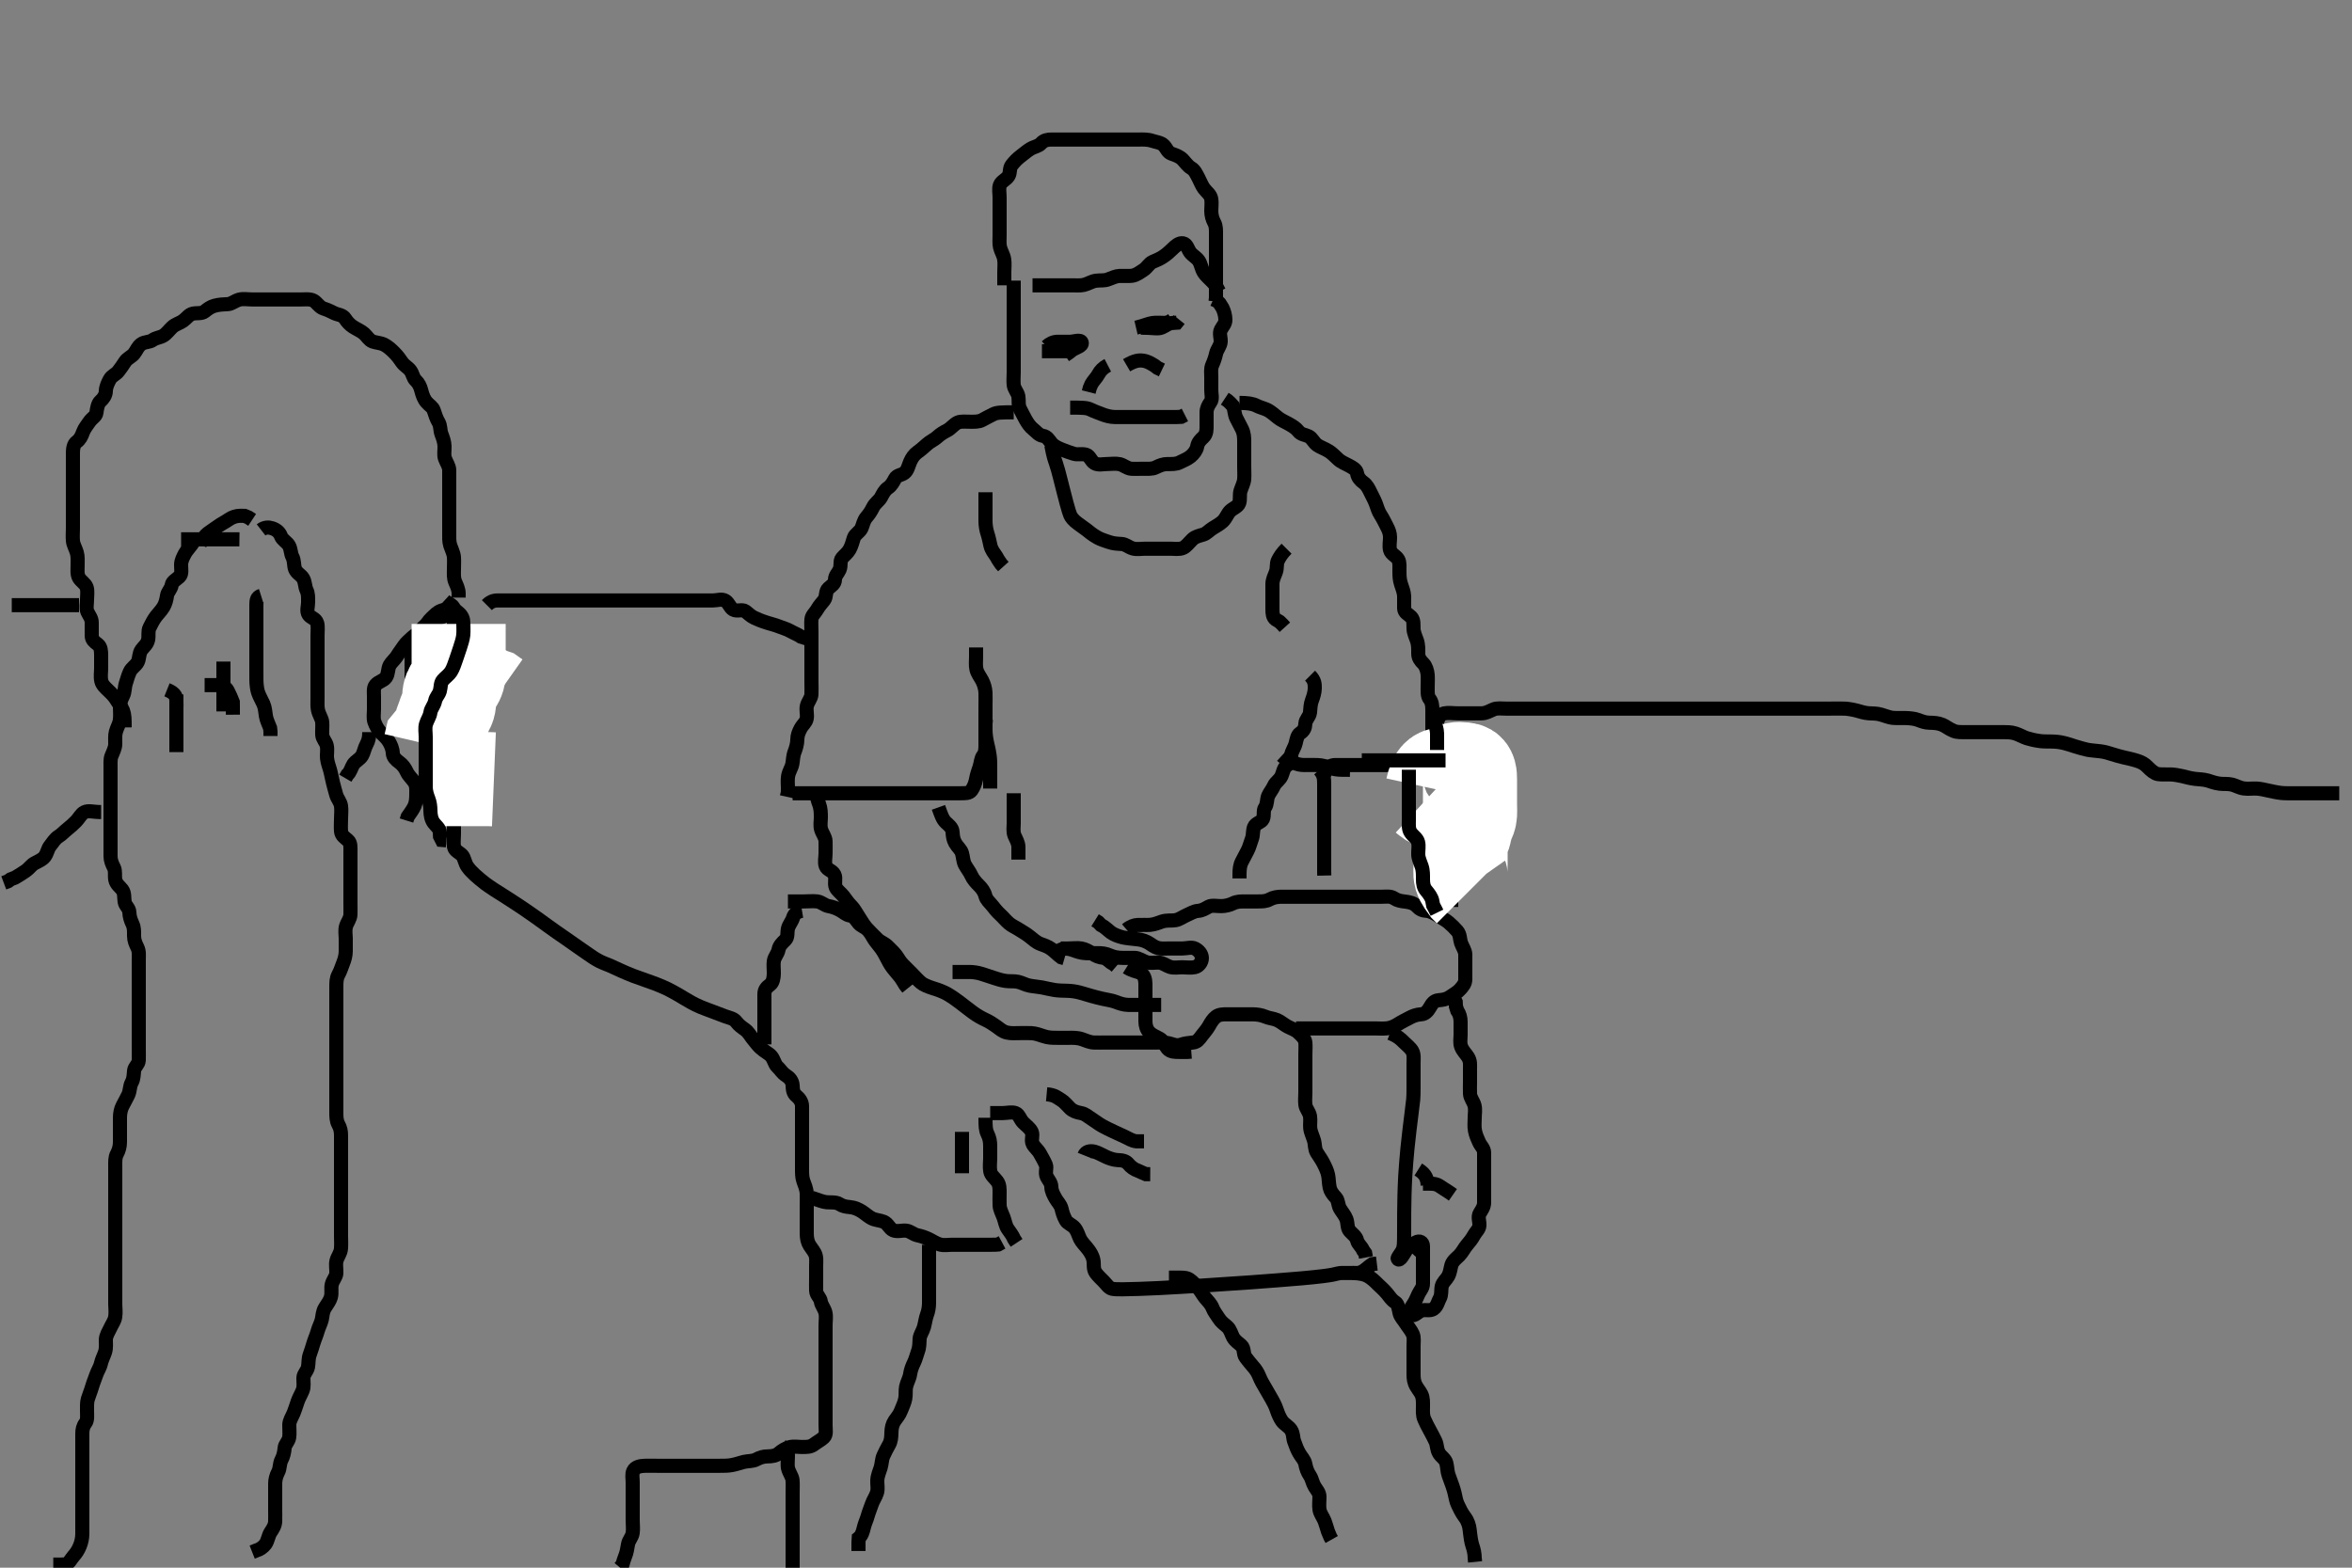 <svg width="500" height="333.333" xmlns="http://www.w3.org/2000/svg" xmlns:svg="http://www.w3.org/2000/svg" xmlns:xlink="http://www.w3.org/1999/xlink">
 <rect width="100%" height="100%" fill="#808080" stroke="none"/>
 <!-- Created with SVG-edit - http://svg-edit.googlecode.com/ -->
 <g display="inline" class="layer">
  <title>Layer 1</title>
  <path t="0,1854,1854,1926,1926,1934,1934,1942,1958,1958,1977,2334,2342,2359,2360,2462,2678,2688,2750,2774,2792,2793,2951,2964,2984,2984,2990,3017,3031,3157,3215,3216,3230,3246,3246,3256,3256,3270,3302,3302,3557,3566,3567,3574,3583,3773,3774,3805,3806,3825,3827,3830,3838,3855,3973,3974,4005,4021,4030,4040,4101,4118,4125,4126,4301,4349,4350,4373,4382,4398,4414,4541,4542,4853,4877,4901,4902,4917,4918,4950,4973,4973,4999,5248,5248,5248,5269,5286,5590,5631,5639,5655,5669,5671,5678,5702,5741,5769,5805,5853,5989,5989,6053,6061,6075,6096,6125,6134,6173,6174,6246,6286,6287,6294,6311,6338,6338,6353,6374,6390,6689,6707,6707,6707,6714,6715,6730,6730,6744,7069,7088,7096,7108,7108,7120,7168,7502,7510,7520,7526,7557,7685,7685,7733,7837,7853,7861,7901,7901,7925,7934,7941,8037,8053,8053,8069,8078,8078,8088,8089,8093,8101,8125,8197,8261,8405,8405,8469,8469,8589,8589,8677,8688,8688,8702,8711,8736,8773,8799,8821,8829,8861,8901,8902,8983,9006,9027,9045,9046,9046,9061,9061,9085,9301,9301,9310,9310,9333,9343,9351,9437,9437,9501,9525,9582,9598,9621,9637,9637,9709,9725,9742,9750,9767,9789,9814,9846,9846,9893,9903,9909,9933,9941,9941,9957,9957,9974,9975,10046,10117,10117,10157,10157,10166,10189,10189" d="M26.5,154.667C26.489,152.831 26.497,152.039 26.143,151.071C25.859,150.297 25.137,149.469 24.785,148.868C24.288,148.019 23.707,147.475 23.068,146.867C22.372,146.204 21.712,145.602 21.536,144.805C21.326,143.856 21.5,142.971 21.5,142.067C21.5,141.167 21.501,140.267 21.5,139.367C21.499,138.467 21.465,137.529 20.796,137.024C20.045,136.457 19.505,136.02 19.5,135.183C19.494,134.319 19.501,133.303 19.5,132.367C19.499,131.468 18.968,130.92 18.585,130.097C18.253,129.384 18.5,128.419 18.5,127.5C18.5,126.667 18.682,125.648 18.415,124.868C18.147,124.087 17.174,123.556 16.785,122.867C16.353,122.1 16.5,121.014 16.5,120.319C16.5,119.303 16.578,118.342 16.333,117.5C16.083,116.638 15.594,115.845 15.511,115.077C15.413,114.172 15.5,113.267 15.5,112.367C15.5,111.467 15.5,110.567 15.5,109.667C15.5,108.867 15.5,107.967 15.5,107.067C15.5,106.167 15.5,105.267 15.5,104.367C15.5,103.467 15.5,102.567 15.5,101.781C15.5,100.841 15.5,99.833 15.5,99.077C15.5,98.167 15.499,97.267 15.5,96.367C15.501,95.467 15.614,94.444 16.301,93.952C16.983,93.465 17.335,92.767 17.667,91.833C17.92,91.122 18.564,90.322 19,89.688C19.556,88.878 20.407,88.513 20.499,87.78C20.616,86.848 20.794,85.791 21.351,85.303C21.896,84.824 22.484,84.067 22.5,83.167C22.516,82.267 22.933,81.415 23.333,80.667C23.757,79.875 24.634,79.628 25.143,78.962C25.661,78.285 26.151,77.617 26.553,76.962C27.026,76.19 27.947,75.88 28.475,75.231C29.07,74.497 29.223,73.776 30,73.188C30.737,72.629 31.781,72.804 32.447,72.314C33.132,71.811 33.966,71.802 34.7,71.381C35.387,70.988 35.981,70.147 36.6,69.567C37.28,68.93 38.166,68.751 38.9,68.231C39.687,67.673 40.151,66.869 41,66.688C41.88,66.499 42.85,66.74 43.496,66.231C44.236,65.648 44.786,65.241 45.556,65.024C46.566,64.74 47.459,64.717 48.478,64.666C49.197,64.631 49.922,63.98 50.8,63.724C51.666,63.471 52.6,63.667 53.5,63.667C54.3,63.667 55.2,63.667 56.1,63.667C57,63.667 57.9,63.667 58.8,63.667C59.7,63.667 60.6,63.667 61.5,63.667C62.3,63.667 63.2,63.667 64.1,63.667C65,63.667 65.966,63.531 66.7,63.952C67.387,64.346 67.915,65.341 68.8,65.609C69.662,65.871 70.319,66.214 71.069,66.583C71.782,66.933 72.864,66.932 73.379,67.767C73.777,68.412 74.374,69.047 75.017,69.467C75.881,70.03 76.734,70.347 77.416,70.951C78.011,71.477 78.442,72.322 79.214,72.614C79.871,72.863 80.923,72.9 81.664,73.277C82.511,73.709 83.197,74.366 83.8,74.967C84.501,75.665 84.976,76.319 85.475,77.056C85.926,77.723 86.739,78.116 87.216,78.751C87.792,79.517 87.784,80.337 88.379,80.888C89.018,81.48 89.357,82.249 89.553,83.019C89.784,83.93 90.085,84.817 90.667,85.5C91.297,86.24 91.959,86.511 92.215,87.269C92.539,88.232 92.753,88.967 93.216,89.749C93.705,90.576 93.521,91.437 93.853,92.319C94.118,93.026 94.471,93.908 94.5,94.867C94.527,95.766 94.326,96.705 94.585,97.467C94.887,98.355 95.482,99.066 95.5,99.967C95.518,100.866 95.5,101.767 95.5,102.667C95.5,103.467 95.5,104.367 95.5,105.267C95.5,106.167 95.5,107.067 95.5,107.967C95.5,108.867 95.5,109.767 95.5,110.667C95.5,111.467 95.5,112.367 95.5,113.267C95.5,114.167 95.438,115.097 95.721,115.988C95.944,116.687 96.435,117.639 96.496,118.419C96.565,119.317 96.5,120.183 96.5,121.041C96.5,121.988 96.396,122.89 96.784,123.781C97.107,124.523 97.489,125.303 97.5,126.152L97.5,127.071" id="svg_1" stroke-width="3" stroke="#000" fill="none"/>
  <path t="12005,12397,12406,12406,12435,12435,12444,12463,12470,12488,12525,12557,12557,12582,12605,12605,12616,12623,12632,12646,12669,12669,12686,12687,12696,12709,12709,12727,12728,12741,12783,12789,12805,12837,12848,12877,12877,12909,12926,12941,12941,12959,12967,12968,12983,12992,12992,13021,13046,14117,14117,14149,14159,14189,14189,14333,14357,14357,14389,14389,14413,14414,14431,14469,14469" d="M97.5,130.667C95.675,130.677 94.677,130.855 94,131.167C93.031,131.614 92.315,131.618 91.521,132.167C90.845,132.633 90.083,133.084 89.584,133.865C89.116,134.598 88.281,134.93 87.7,135.468C87.078,136.044 86.298,136.688 85.857,137.367C85.342,138.159 84.864,138.726 84.416,139.468C83.99,140.173 83.199,140.8 82.857,141.424C82.403,142.253 82.593,143.283 82.053,144.031C81.491,144.809 80.501,144.867 79.833,145.667C79.339,146.259 79.5,147.267 79.5,148.167C79.5,149.067 79.5,149.967 79.5,150.867C79.5,151.767 79.326,152.705 79.585,153.467C79.887,154.355 80.362,155.165 80.943,155.767C81.543,156.39 82.239,156.912 82.721,157.767C83.083,158.408 83.457,159.188 83.501,160.149C83.539,160.958 84.173,161.581 84.9,162.103C85.569,162.583 86.078,163.26 86.5,164.167C86.87,164.961 87.595,165.59 88.064,166.267C88.579,167.009 88.5,167.988 88.5,168.667C88.5,169.645 88.462,170.569 88.143,171.319C87.839,172.034 87.204,172.91 86.667,173.667L86.416,174.467" id="svg_2" stroke-width="3" stroke="#000" fill="none"/>
  <path t="17800,18158,18168,18168,18215,18279,18295,18318,18342,18358,18358,18414,18438,18447,18558" d="M38.5,114.667C39.361,114.667 40.333,114.667 41.089,114.667C42,114.667 42.9,114.667 43.8,114.667C44.7,114.667 45.6,114.667 46.5,114.667C47.3,114.667 48.2,114.667 49.1,114.667L50,114.667L50.9,114.677" id="svg_3" stroke-width="3" stroke="#000" fill="none"/>
  <path t="20249,20767,20799,20854,20854,20926,20942,20958,20966,20990,21008,21015,21015,21022,21047,21071,21071,21110,21111,21126,21126,21126,21142,21166,21166,21191,21200,21206,21294,21294,21294,21310,21320,21338,21338,21350,21367,21384,21384,21384,21390,21399,21407,21421,21422,21447,21462,21462,21478,21486,21486,21504,21504,21509,21510,21518,21526,21541,21541,21550,21550,21558,21581,21598,21606,21631,21638,21646,21646,21670,21677,21690,21705,21710,21719,21727,21734,21735,21742,21750,21773,21782,21799,21821,21822,21838,21846,21862,21893,21926,21926,21941,21949,21981,21998,22006,22015,22022,22039,22039,22062,22062,22085,22101,22133,22134,22173,22189,22199,22222,22232,22239,22256,22262,22262,22277,22309,22319,22326,22349,22358,22368,22382,22382,22390,22398,22422,22432,22439,22462,22470,22478,22478,22487,22509,22518,22518,22566,22589,22605,22618,22625,22625,22634,22646,22654,22654,22672,22672,22687,22687,22707,22719,22719,22729,22742,22742,22774,22802,22823,22823,22824,22831,22831,22839,22839,22846,22857,22867,22873,22880,22880,22888,22888,22913,22914,22927,22967,22992,23007,23007,23014,23023,23023,23030,23030,23042,23059,23066,23066,23080,23080,23095,23101,23102,23123,23127,23127,23138,23146,23156,23167,23167,23176,23183,23184,23191,23191,23199,23200,23208,23222,23222,23226,23231,23232,23249,23249,23260,23260,23270,23291,23301,23398,23405,23417,23417,23424,23425,23432,23447,23447,23454,23463,23479,23493,23493,23509,23510,23519,23526,23542,23556,23576,23576,23647,23647,23662,23693,23749,23758,23766,23766,23783,23791,23814,23837,23838,23846,23854,23878,23879" d="M41.5,114.667C40.416,116.381 39.715,116.93 39.333,117.667C38.943,118.421 38.51,119.166 38.5,120.067C38.49,120.967 38.747,122.046 38.143,122.614C37.482,123.235 36.609,123.656 36.505,124.367C36.367,125.301 35.616,125.825 35.5,126.667C35.397,127.419 35.183,128.35 34.738,129.071C34.228,129.899 33.651,130.428 33.21,131.01C32.556,131.871 32.174,132.703 31.784,133.467C31.399,134.22 31.685,135.19 31.479,136.077C31.252,137.055 30.588,137.445 30.068,138.183C29.502,138.985 29.66,140.031 29.279,140.767C28.86,141.574 27.973,141.992 27.584,142.868C27.179,143.78 27.022,144.472 26.784,145.183C26.432,146.233 26.594,147.114 26.147,147.967C25.753,148.719 25.501,149.467 25.5,150.424C25.499,151.319 25.607,152.021 25.489,153.041C25.378,154.005 24.891,154.631 24.622,155.645C24.421,156.402 24.509,157.319 24.5,158.183C24.49,159.146 24.007,159.907 23.667,160.833C23.435,161.464 23.5,162.5 23.5,163.362C23.5,164.267 23.5,165.167 23.5,166.067C23.5,166.967 23.5,167.867 23.5,168.767C23.5,169.667 23.5,170.467 23.5,171.367C23.5,172.267 23.5,173.167 23.5,174.067C23.5,174.967 23.5,175.867 23.5,176.767C23.5,177.667 23.5,178.467 23.5,179.367C23.5,180.267 23.498,181.167 23.5,182.067C23.502,182.967 23.826,183.703 24.216,184.467C24.601,185.22 24.341,186.183 24.511,187.067C24.692,188.014 25.563,188.613 25.979,189.167C26.535,189.906 26.35,190.879 26.5,191.766C26.644,192.619 27.481,193.102 27.5,193.967C27.519,194.866 27.809,195.718 28.147,196.424C28.555,197.274 28.495,198.014 28.5,199.031C28.504,199.967 28.837,200.698 29.216,201.467C29.633,202.312 29.5,203.267 29.5,204.167C29.5,205.067 29.5,205.967 29.5,206.867C29.5,207.767 29.5,208.667 29.5,209.467C29.5,210.367 29.5,211.267 29.5,212.167C29.5,213.067 29.5,213.967 29.5,214.867C29.5,215.767 29.5,216.667 29.5,217.467C29.5,218.367 29.5,219.267 29.5,220.167C29.5,221.067 29.5,221.967 29.5,222.867C29.5,223.767 29.527,224.667 29.5,225.467C29.471,226.311 28.584,226.821 28.5,227.667C28.421,228.463 28.443,229.367 28,230.167C27.557,230.967 27.664,231.924 27.279,232.767C26.973,233.436 26.489,234.274 26.075,235.077C25.681,235.841 25.51,236.667 25.5,237.645C25.492,238.419 25.5,239.319 25.5,240.183C25.5,241.167 25.501,241.988 25.5,242.841C25.499,243.781 25.258,244.62 24.853,245.367C24.439,246.128 24.5,247.077 24.5,247.988C24.5,248.841 24.5,249.781 24.5,250.667C24.5,251.424 24.5,252.319 24.5,253.183C24.5,254.146 24.5,255.067 24.5,255.967C24.5,256.867 24.5,257.767 24.5,258.552C24.5,259.503 24.5,260.268 24.5,261.262C24.5,262.181 24.5,263.031 24.5,263.967C24.5,264.867 24.5,265.767 24.5,266.552C24.5,267.492 24.5,268.5 24.5,269.292C24.5,270.151 24.5,271.014 24.5,272.031C24.5,272.868 24.5,273.833 24.5,274.667C24.5,275.5 24.5,276.362 24.5,277.303C24.5,278.151 24.655,279.027 24.489,280.031C24.346,280.899 23.851,281.495 23.447,282.367C23.062,283.198 22.529,283.965 22.5,284.868C22.478,285.552 22.643,286.528 22.333,287.5C22.107,288.21 21.622,289.158 21.475,289.841C21.269,290.794 20.76,291.457 20.475,292.303C20.192,293.143 19.813,294.002 19.553,294.914C19.293,295.823 18.988,296.461 18.667,297.5C18.465,298.152 18.5,299.151 18.5,300.014C18.5,300.91 18.659,301.965 18.147,302.614C17.663,303.229 17.5,303.971 17.5,304.833C17.5,305.667 17.5,306.645 17.5,307.465C17.5,308.424 17.5,309.319 17.5,310.183C17.5,311.031 17.5,311.967 17.5,312.868C17.5,313.833 17.5,314.667 17.5,315.5C17.5,316.362 17.5,317.267 17.5,318.167C17.5,319.067 17.5,319.971 17.5,320.833C17.5,321.667 17.5,322.645 17.5,323.465C17.5,324.367 17.505,325.267 17.5,326.167C17.495,327.077 17.272,327.985 17,328.667C16.611,329.641 16.157,330.28 15.621,330.888C14.998,331.596 14.796,332.31 13.9,332.656L12.979,332.667L12.179,332.667L11.325,332.667" id="svg_4" stroke-width="3" stroke="#000" fill="none"/>
  <path t="26327,26405,26422,26422,26432,26450,26458,26458,26462,26471,26477,26493,26493,26502,26509,26518,26518,26525,26541,26551,26566,26566,26589,26589,26605,26608,26608,26621,26638,26638,26648,26648,26669,26672,26684,26684,26687,26687,26706,26721,26721,26727,26727,26727,26727,26740,26740,26741,26742,26750,26750,26750,26757,26766,26766,26777,26777,26786,26786,26792,26805,26812,26812,26816,26833,26833,26833,26843,26843,26852,26852,26852,26856,26861,26862,26877,26887,26925,26950,26973,26985,26993,27004,27004,27019,27032,27032,27053,27070,27070,27085,27102,27102,27119,27119,27149,27150,27173,27184,27184,27197,27207,27207,27231,27253,27269,27309,27318,27318,27325,27325,27333,27341,27357,27357,27366,27366,27373,27398,27405,27405,27421,27430,27431,27438,27453,27453,27464,27470,27477,27493,27493,27517,27517,27549,27549,27573,27581,27581,27605,27614,27614,27637,27648,27653,27670,27693,27709,27709,27725,27725,27741,27757,27766,27782,27783,27798,27814,27815,27821,27838,27847,27848,27871,27877,27886,27886,27973,27983,27989,27998,28006,28014,28015,28021,28022,28039,28039,28053,28069,28070,28086,28086,28093,28118,28118,28133,28157,28173,28189,28189,28206,28215,28221,28238,28248,28248,28248,28253,28271,28277,28278,28293,28293,28303,28309,28309,28325,28325,28341,28341,28350,28357,28357,28366,28381,28389,28406,28437,28477,28477,28486,28503,28503,28509,28509,28519,28525,28541,28557,28566,28567,28586,28589,28589,28598,28606,28606,28616,28621,28638,28653,28670,28670,28692,28705,28710,28744,28757,28775,28798,28806,28806,28816,28838,28888,28888,28982,28982,29005,29030,29030,29048" d="M55.5,112.667C56.262,112.076 57.15,112.085 57.847,112.319C58.849,112.654 59.436,113.23 59.721,113.988C60.041,114.835 60.996,115.229 61.443,116.024C61.857,116.76 61.801,117.718 62.147,118.367C62.601,119.216 62.442,120.211 62.721,120.988C63.028,121.84 63.972,122.229 64.415,122.952C64.895,123.735 64.809,124.718 65.147,125.424C65.555,126.274 65.498,127.014 65.5,128.041C65.502,128.988 65.097,129.958 65.614,130.715C66.087,131.406 67.121,131.476 67.428,132.492C67.629,133.157 67.5,134.256 67.5,135.077C67.5,135.988 67.5,136.841 67.5,137.783C67.5,138.551 67.5,139.492 67.5,140.5C67.5,141.364 67.5,142.167 67.5,143.029C67.5,143.688 67.5,144.7 67.5,145.895C67.5,146.604 67.499,147.646 67.5,148.476C67.501,149.435 67.443,150.178 67.585,150.899C67.807,152.025 68.438,152.76 68.499,153.552C68.571,154.5 68.455,155.269 68.504,156.258C68.547,157.099 69.288,157.728 69.464,158.528C69.673,159.478 69.427,160.367 69.521,161.208C69.634,162.223 69.939,162.913 70.147,163.661C70.435,164.694 70.528,165.478 70.784,166.435C70.981,167.172 71.157,167.914 71.475,168.995C71.736,169.882 72.352,170.435 72.496,171.367C72.633,172.256 72.5,173.167 72.5,174.067C72.5,174.967 72.418,175.87 72.5,176.767C72.584,177.678 73.329,178.122 73.979,178.688C74.606,179.233 74.499,180.184 74.5,181.167C74.501,182.151 74.5,182.841 74.5,183.914C74.5,184.833 74.5,185.492 74.5,186.5C74.5,187.292 74.5,188.319 74.5,189.014C74.5,190.041 74.5,190.988 74.5,191.841C74.5,192.781 74.525,193.667 74.5,194.467C74.471,195.368 73.814,196.089 73.557,196.967C73.304,197.834 73.5,198.833 73.5,199.492C73.5,200.5 73.51,201.362 73.5,202.267C73.49,203.188 73.265,203.983 72.925,204.841C72.609,205.64 72.375,206.441 71.925,207.267C71.495,208.056 71.5,208.988 71.5,209.841C71.5,210.781 71.5,211.667 71.5,212.467C71.5,213.303 71.5,214.319 71.5,215.014C71.5,216.031 71.5,216.967 71.5,217.868C71.5,218.833 71.5,219.492 71.5,220.5C71.5,221.292 71.5,222.319 71.5,223.014C71.5,224.041 71.5,224.988 71.5,225.841C71.5,226.781 71.5,227.667 71.5,228.467C71.5,229.367 71.5,230.267 71.5,231.167C71.5,232.067 71.5,232.971 71.5,233.833C71.5,234.667 71.5,235.645 71.5,236.465C71.5,237.367 71.498,238.286 71.925,239.067C72.376,239.89 72.499,240.552 72.5,241.492C72.501,242.5 72.5,243.362 72.5,244.267C72.5,245.077 72.5,245.988 72.5,246.841C72.5,247.781 72.5,248.767 72.5,249.667C72.5,250.467 72.5,251.367 72.5,252.267C72.5,253.167 72.5,254.067 72.5,254.971C72.5,255.833 72.5,256.667 72.5,257.645C72.5,258.419 72.5,259.319 72.5,260.183C72.5,261.167 72.5,261.988 72.5,262.841C72.5,263.783 72.567,264.554 72.489,265.492C72.405,266.509 71.753,267.194 71.536,268.067C71.319,268.941 71.554,269.868 71.5,270.767C71.457,271.471 70.753,272.204 70.536,273.067C70.316,273.94 70.603,274.892 70.333,275.833C70.137,276.517 69.679,277.17 69.111,278.031C68.567,278.855 68.588,279.782 68.415,280.552C68.236,281.345 67.768,282.178 67.525,283.041C67.261,283.983 66.927,284.641 66.621,285.645C66.391,286.404 66.118,287.308 65.853,288.014C65.52,288.901 65.631,289.847 65.479,290.646C65.298,291.598 64.518,292.102 64.5,292.967C64.481,293.866 64.683,294.821 64.333,295.667C64.009,296.451 63.549,297.203 63.279,297.988C62.978,298.861 62.687,299.815 62.416,300.465C62.054,301.333 61.518,302.066 61.5,302.967C61.482,303.868 61.611,304.844 61.479,305.646C61.335,306.527 60.572,307.104 60.511,307.852C60.425,308.906 60.199,309.717 59.853,310.367C59.399,311.216 59.553,312.201 59.147,312.967C58.699,313.813 58.5,314.667 58.5,315.467C58.5,316.367 58.5,317.267 58.5,318.167C58.5,319.067 58.5,319.967 58.5,320.867C58.5,321.767 58.525,322.667 58.5,323.467C58.471,324.368 58.023,325.048 57.5,325.833C57.076,326.47 56.934,327.627 56.447,328.305C55.981,328.954 55.167,329.5 54.5,329.667L53.61,330.019" id="svg_5" stroke-width="3" stroke="#000" fill="none"/>
  <path t="37552,37710,37710,37721,37726,37742,37742,37774,37775,37862,37862,37918,37934,37974" d="M78.5,155.667C78.5,156.667 78.378,157.445 77.925,158.267C77.489,159.058 77.347,160.023 76.979,160.646C76.486,161.481 75.611,161.768 75.111,162.528C74.708,163.14 74.475,164.22 73.853,164.719L73.416,165.468" id="svg_6" stroke-width="3" stroke="#000" fill="none"/>
  <path t="39238,39310,39319,39338,39352,39358,39368,39390,39398,39406,39415,39415,39422,39432,39449,39454,39478,39478,39494,39510,39510,39526,39535,39542,39558,39567,39590,39615,39622,39622,39633,39649,39654,39663,39685,39702,39717,39741,39741,39751,39758,39782,39798,39805,39830,39837,39846,39846,39869,39878,39893,39909,39918,39934,39950,39966,39966,40021,40565,40615,40646,40800,40878,40878,40890,40890,40897,40897,40898,40898,40898,40904,40904,40904,40904,40904,40904,40904,40910,40910,40910,40910,40910,40911,40911,40911,40933,40933,40933,40933,40933,40935,40935,40935,40935,40935,40935,41310,41310,41310,41310,41310,41310,41311,41320,41320,41320,41327,41327,41327,41327,41327,41327,41327,41336,41337,41337,41337,41337,41337,41337,41337,41341,41341,41342,41342,41342,41342,41342,41353,41353,41353,41353,41353,41366,41367,41367,41367,41367,41605,41605,41646,41655,41671,41672,41683,41683,41683,41688,41688,41688,41697,41697,41697,41709,41721,41721,41966,41966,41975,41990,41998,42014,42022,42022,42253,42253,42263,42270,42278,42287,42287,42287,42302,42302,42309,42310,42320,42325,42326,42341,42350,42357,42358,42382,42397,42469,42469,42486,42493,42510,42510,42528,42557,42557,42572,42590,42590,42600,42605,42606,42614,42614,42623,42623,42632,42637,42648,42667,42670,42670,42687,42709,42709,42718,42750,42769,42770,42774,42821,42831,42838,42872,42872,42888,42894,42894,42903,42910,42925,42933,42942,42966,42966,42982,42997,43015,43023,43041,43085,43125,44896,44896,44912,44918,44939,44939,45453,45818,45832,45925,45925,45981,46021,46046,46069,46069,46085,46094,46117,46129,46134,46189,46205,46229,46317,46333,46333,46365,46531,46624,46624,46624,46625,46625,46626,46637,46709,46709,46773,46887,46888,46888,46895,46895,47041,47041,47133,47133,47149,47149,47173,47501,47501,47982,47983,47989,48003,48003,48007,48007,48020,48020,48021,48022,48034,48037,48037,48061,48061,48069,48080,48103,48149,48149,48165,48181,48214,48214,48462,48471,48472" d="M94.5,127.667C95.204,128.314 96.269,128.599 96.496,129.371C96.748,130.23 96.5,131.167 96.5,132.067C96.5,132.967 96.5,133.867 96.5,134.767C96.5,135.667 96.5,136.467 96.5,137.367C96.5,138.267 96.5,139.167 96.5,140.077C96.5,140.988 96.5,141.841 96.5,142.781C96.5,143.667 96.5,144.467 96.5,145.367C96.5,146.267 96.5,147.167 96.5,148.067C96.5,148.967 96.5,149.867 96.5,150.767C96.5,151.667 96.5,152.467 96.5,153.367C96.5,154.267 96.5,155.167 96.5,156.067C96.5,156.967 96.5,157.867 96.5,158.767C96.5,159.667 96.5,160.467 96.5,161.367C96.5,162.267 96.5,163.167 96.5,164.067C96.5,164.967 96.5,165.867 96.5,166.767C96.5,167.667 96.5,168.467 96.5,169.367C96.5,170.267 96.5,171.167 96.5,172.067C96.5,172.967 96.5,173.867 96.5,174.767C96.5,175.667 96.5,176.467 96.5,177.367C96.5,178.267 96.357,179.18 96.511,180.067C96.655,180.899 97.672,181.262 98.215,181.836C98.751,182.403 98.786,183.476 99.386,184.309C99.89,185.01 100.241,185.342 100.979,186.052C101.368,186.426 102.663,187.505 103.122,187.845C103.583,188.188 104.545,188.844 105.042,189.167C106.058,189.826 106.588,190.148 107.667,190.833C108.222,191.187 108.785,191.547 109.915,192.292C110.48,192.665 111.039,193.04 111.59,193.414C112.131,193.781 113.658,194.844 114.128,195.18C115.019,195.817 115.436,196.126 116.234,196.705C117.332,197.502 118.02,197.986 118.361,198.223C119.062,198.71 119.825,199.233 120.24,199.521C121.687,200.527 122.233,200.916 122.802,201.316C123.38,201.722 123.955,202.13 125.075,202.894C125.592,203.247 126.473,203.884 127.48,204.394C128.198,204.759 129.335,205.164 129.708,205.331C130.593,205.727 131.088,205.97 132.189,206.463C132.778,206.726 133.386,207.001 134.667,207.5C135.318,207.754 135.984,207.984 137.325,208.452C138,208.687 138.677,208.923 139.347,209.177C140.018,209.431 141.337,209.992 141.978,210.309C142.615,210.625 143.833,211.304 144.417,211.646C144.983,211.978 145.51,212.329 147,213.167C147.432,213.41 148.232,213.813 148.979,214.125C149.695,214.424 150.834,214.832 151.665,215.149C152.53,215.48 153.374,215.816 154.161,216.097C155.109,216.436 155.997,216.559 156.525,217.277C157.047,217.986 157.766,218.478 158.385,218.921C159.075,219.415 159.515,220.212 159.905,220.723C160.689,221.753 161.281,222.44 161.7,222.82C162.659,223.692 163.382,223.932 163.929,224.551C164.521,225.219 164.698,226.298 165.204,226.772C165.949,227.468 166.261,228.156 167.1,228.681C167.858,229.157 168.457,229.864 168.5,230.767C168.543,231.666 168.562,232.427 169.351,233.067C169.899,233.511 170.489,234.266 170.5,235.167C170.511,236.088 170.5,237 170.5,237.917C170.5,238.661 170.5,239.697 170.5,240.415C170.5,241.319 170.5,242.183 170.5,243.167C170.5,244.151 170.5,244.841 170.5,245.91C170.5,246.767 170.5,247.667 170.5,248.467C170.5,249.367 170.488,250.318 170.784,251.151C171.035,251.857 171.457,252.779 171.5,253.767C171.539,254.666 171.5,255.467 171.5,256.303C171.5,257.319 171.5,258.014 171.5,259.041C171.5,259.988 171.5,260.667 171.5,261.645C171.5,262.667 171.495,263.447 171.857,264.319C172.155,265.037 172.823,265.703 173.215,266.465C173.646,267.305 173.5,268.267 173.5,269.167C173.5,270.077 173.5,270.988 173.5,271.841C173.5,272.781 173.463,273.668 173.5,274.467C173.543,275.384 174.386,275.887 174.5,276.767C174.591,277.466 175.247,278.204 175.464,279.067C175.684,279.94 175.5,280.867 175.5,281.767C175.5,282.552 175.5,283.492 175.5,284.5C175.5,285.256 175.5,286.167 175.5,287.067C175.5,287.967 175.5,288.867 175.5,289.767C175.5,290.667 175.5,291.467 175.5,292.367C175.5,293.267 175.5,294.167 175.5,295.067C175.5,295.967 175.5,296.867 175.5,297.767C175.5,298.667 175.5,299.467 175.5,300.367C175.5,301.303 175.5,302.151 175.5,303.014C175.5,304.031 175.747,305.046 175.143,305.614C174.481,306.236 173.777,306.558 173,307.146C172.262,307.703 171.4,307.667 170.5,307.667C169.7,307.667 168.774,307.483 167.9,307.703C167.037,307.92 166.209,308.453 165.553,309.019C164.96,309.531 164.1,309.666 163.2,309.667C162.3,309.667 161.546,309.909 160.8,310.314C160.039,310.727 159.07,310.632 158.167,310.833C157.482,310.986 156.726,311.294 155.667,311.5C154.754,311.677 153.987,311.666 153,311.667C152.016,311.667 151.325,311.667 150.253,311.667C149.333,311.667 148.653,311.667 147.813,311.667C146.817,311.667 146.021,311.667 144.833,311.667C144.021,311.667 143.179,311.667 142.325,311.667C141.384,311.667 140.616,311.667 139.675,311.667C138.667,311.667 137.874,311.64 137.016,311.668C136.151,311.697 135.032,311.876 134.622,312.767C134.289,313.488 134.5,314.328 134.5,315.128C134.5,316.349 134.5,317.146 134.5,317.897C134.5,318.852 134.5,319.767 134.5,320.667C134.5,321.552 134.5,322.492 134.5,323.183C134.5,324.256 134.633,325.077 134.495,325.967C134.352,326.898 133.666,327.438 133.505,328.367C133.344,329.29 133.216,330.151 132.925,330.841L132.584,331.781L132.333,332.667L131.796,333.31" id="svg_7" stroke-width="3" stroke="#000" fill="none"/>
  <path t="50505,50622,50631,50631,50639,50647,50647,50660,50667,50667,50689,50689,50689,50703,50703,50703,50709,50725,50727,50739,50739,50750,50765,50773,50789,50797,50822,50830,50846,50846,50885,50916" d="M166.5,307.667C167.415,307.952 167.5,308.767 167.5,309.552C167.5,310.492 167.352,311.522 167.536,312.256C167.757,313.138 168.421,313.983 168.479,314.688C168.56,315.664 168.5,316.477 168.5,317.352C168.5,318.349 168.5,319.146 168.5,319.897C168.5,320.995 168.5,321.867 168.5,322.767C168.5,323.667 168.5,324.467 168.5,325.367C168.5,326.267 168.5,327.167 168.5,328.067C168.5,328.967 168.5,329.867 168.5,330.767C168.5,331.667 168.5,332.467 168.5,333.367L168.5,334.267" id="svg_8" stroke-width="3" stroke="#000" fill="none"/>
  <path t="51935,52054,52079,52079,52087,52095,52118,52126,52126,52134,52150,52150,52158,52174,52190,52190,52190,52199,52199,52222,52230,52247,52247,52264,52278,52279,52286,52295,52296,52308,52318,52339,52339,52342,52342,52351,52351,52369,52369,52374,52398,52398,52398,52406,52406,52430,52438,52438,52454,52465,52470,52470,52486,52486,52502,52502,52510,52518,52526,52526,52542,52550,52558,52582,52582,52590,52590,52614,52614,52622,52622,52638,52654,52683,52683,52687" d="M197.5,264.667C197.5,267.292 197.5,268.151 197.5,269.014C197.5,269.91 197.5,270.867 197.5,271.767C197.5,272.667 197.5,273.467 197.5,274.303C197.5,275.319 197.502,276.014 197.5,277.031C197.498,277.971 197.331,278.833 197.075,279.503C196.782,280.267 196.659,281.284 196.416,282.181C196.176,283.065 195.543,283.863 195.5,284.667C195.458,285.466 195.48,286.437 195.147,287.319C194.882,288.026 194.68,288.961 194.279,289.767C193.896,290.534 193.601,291.375 193.479,292.188C193.331,293.176 192.84,293.855 192.622,294.866C192.455,295.635 192.617,296.515 192.443,297.419C192.264,298.35 191.883,299.025 191.548,299.914C191.198,300.846 190.61,301.474 190.205,302.071C189.69,302.833 189.521,303.645 189.5,304.645C189.479,305.666 189.406,306.462 189,307.167C188.543,307.961 188.119,308.816 187.784,309.552C187.45,310.285 187.462,311.281 187.216,312.065C186.971,312.846 186.543,313.779 186.5,314.767C186.461,315.666 186.696,316.501 186.443,317.367C186.186,318.244 185.606,318.987 185.333,319.833C185.116,320.507 184.688,321.505 184.475,322.292C184.239,323.159 183.856,323.859 183.621,324.866C183.447,325.615 183.216,326.497 182.557,327.028L182.5,327.988L182.5,328.841L182.5,329.781" id="svg_9" stroke-width="3" stroke="#000" fill="none"/>
  <path t="54342,54478,54501,54502,54502,54521,54542,54574,54574,54606,54637,54638,54667,54667,54681,54681,54681,54702,54702,54713,54713,54762,54767,54777,54784,54814,54814,54848,54857,54878,54921,54921,54960,55019,55025,55046,55079,55079,55098,55110,55110,55120,55151,55151,55164,55164,55177,55177,55219" d="M172.5,254.667C174.172,255.241 175.04,255.573 175.751,255.631C176.493,255.691 177.745,255.555 178.452,256.019C179.15,256.478 179.856,256.589 180.747,256.671C181.677,256.757 182.531,257.138 183.333,257.667C184.029,258.125 184.644,258.709 185.336,259.056C186.08,259.428 187.138,259.482 187.843,259.776C188.838,260.193 189.03,261.22 189.9,261.595C190.729,261.951 191.704,261.585 192.6,261.667C193.511,261.751 194.154,262.462 195,262.646C195.88,262.837 196.627,263.076 197.5,263.5C198.254,263.867 198.922,264.353 199.8,264.61C200.666,264.863 201.6,264.667 202.5,264.667C203.3,264.667 204.257,264.667 205.153,264.667C206.016,264.667 206.875,264.667 207.821,264.667C208.711,264.667 209.7,264.667 210.479,264.667L211.478,264.666L212.196,264.61L213.021,264.167" id="svg_10" stroke-width="3" stroke="#000" fill="none"/>
  <path t="57886,58078,58085,58096,58110,58110,58127,58127,58141,58141,58151,58151,58166,58173,58174,58189,58205,58225,58225,58262,58262,58278,58278,58357,58421,58421,58453,58453,58453,58485,58485,58557" d="M209.5,237.667C209.5,239.467 209.53,240.269 209.925,241.077C210.372,241.991 210.49,242.687 210.5,243.667C210.508,244.456 210.5,245.5 210.5,246.292C210.5,247.151 210.345,248.028 210.511,249.031C210.654,249.899 211.393,250.389 211.979,251.167C212.538,251.908 212.5,252.833 212.5,253.667C212.5,254.645 212.46,255.42 212.505,256.319C212.547,257.185 213.031,257.995 213.333,258.833C213.63,259.656 213.803,260.687 214.205,261.262C214.619,261.853 215.331,262.781 215.583,263.465L216.111,264.267" id="svg_11" stroke-width="3" stroke="#000" fill="none"/>
  <path t="59742,60109,60109,60157,60173,60182,60510,60527,60535,60542,60542,60559,60574,60574,60590,60592,60607,60618,60634,60654,60686,60707,60707,60726,60739,60745,60750,60757,60773,60783,60800,60846,60871,60886,60886,60886,60898,60899,60915,60923,60952,60958,60958,61000,61000,61085,61085,61085,61098,61108,61108,61109,61109,61118,61128,61148,62236,62236,62236,62236,62236,62236,62270,62270,62270,62271,62271,62271,62271,62271,62271,62551,62551,62551,62551,62551,62551,62551,62551,62552,62574,62574,62574,62574,62574,62574,62574,62574,62574,62584,62585,62585,62585,62585,62585,62585,62585,62585,62598,62599,62599,62599,62599,62599,62599,62599,62599,62605,62605,62605,62606,62606,62606,62606,62606,62606,62625,63582,63582,63582,63600,63645" d="M210.5,236.667C211.5,236.667 212.3,236.667 213.2,236.667C214.1,236.667 215.055,236.369 215.889,236.677C216.636,236.953 216.842,237.981 217.5,238.667C218.087,239.279 218.966,239.864 219.333,240.667C219.673,241.409 219.137,242.464 219.536,243.231C219.931,243.99 220.619,244.447 221.075,245.267C221.509,246.048 221.942,246.778 222.333,247.667C222.623,248.324 222.102,249.369 222.536,250.231C222.888,250.93 223.481,251.468 223.5,252.367C223.519,253.267 223.956,254.048 224.416,254.865C224.811,255.568 225.448,256.13 225.667,257C225.837,257.677 226.009,258.467 226.6,259.524C226.944,260.139 227.949,260.452 228.475,261.103C229.067,261.836 229.254,262.7 229.61,263.424C229.989,264.197 230.722,264.849 231.333,265.667C231.765,266.243 232.259,266.977 232.443,267.914C232.62,268.818 232.333,269.781 232.943,270.645C233.374,271.258 234.083,271.896 234.667,272.5C235.275,273.129 235.702,273.853 236.405,274.024C236.926,274.15 237.695,274.135 238.72,274.138C240.056,274.142 243.834,274.008 246.339,273.881C249.199,273.737 252.327,273.552 255.636,273.344C259.042,273.13 262.458,272.901 265.797,272.663C268.975,272.437 274.501,272.008 276.697,271.81C278.514,271.646 279.991,271.494 281.167,271.349C282.084,271.236 282.781,271.132 283.297,271.033C283.674,270.96 284.166,270.831 284.357,270.788C284.529,270.75 284.685,270.722 284.828,270.703C284.958,270.685 285.079,270.676 285.191,270.671C285.297,270.667 285.5,270.667 285.6,270.667C285.7,270.667 285.8,270.667 285.9,270.667C286,270.667 286.1,270.667 286.2,270.667C286.3,270.667 286.5,270.667 286.6,270.667C286.7,270.667 286.8,270.667 286.9,270.667C287,270.667 287.1,270.667 287.2,270.667C287.3,270.667 287.5,270.667 287.6,270.667C287.7,270.667 287.8,270.667 287.9,270.667C288,270.667 288.1,270.667 288.2,270.667C288.3,270.667 288.864,270.785 289.667,270.333C290.396,269.922 290.847,269.372 291.743,268.781L292.7,268.667" id="svg_12" stroke-width="3" stroke="#000" fill="none"/>
  <path t="66960,67102,67102,67116,67116,67118,67137,67143,67155,67168,67168,67186,67198,67223,67223,67256,67273,67273,67294,67294,67310,67310,67327,67341,67367,67379,67383,67410,67438,67438,67440,67448,67448,67473,67503,67519,67527" d="M170.5,193.667C169.5,193.833 168.837,194.278 168.584,195.149C168.355,195.936 167.682,196.657 167.501,197.468C167.306,198.345 167.564,199.261 166.932,199.867C166.295,200.477 165.653,201.077 165.495,201.967C165.351,202.783 164.655,203.435 164.511,204.303C164.372,205.141 164.522,206.071 164.499,207.065C164.481,207.831 164.342,208.919 163.699,209.38C162.961,209.909 162.501,210.468 162.5,211.367C162.499,212.267 162.5,213.167 162.5,214.077C162.5,214.988 162.5,215.841 162.5,216.781C162.5,217.667 162.5,218.467 162.5,219.367L162.5,220.267L162.5,221.167L162.5,222.067" id="svg_13" stroke-width="3" stroke="#000" fill="none"/>
  <path t="68279,68334,68373,68374,68413,68413,68453,68478,68478,68511,68525,69774,69782,69802,69846,69854,69886,69886,69910,69942,69974,70062,70062,70102,70142,70142,70174,70190,70190,70206,70222,70231,70231,70254,70254,70278,70278,70478,70479,70486,70486,70494,70494,70494,70494,70502,70503,70503,70503,70510,70510,70511,70511,70511,70511,70518,70518,70518,70526,70526,70526,70774,70774,70782,70782,70782,70790,70790,70799,70799,70799,70808,70808,70911,70919,70926,70936,70937,70942,70942,71070,71096,71096,71103,71118,71118,71134,71142,71142,71158,71158,71246,71262,71270,71270,71280,71280,71286,71286,71295,71303,71304,71433,71433,71433,71445,71469,71482,71503,71526,71526,71557,71622,71638,71646,71662,71726,72022,72046,72046,72101,72318,72332,72332,72336,72336,72382,72383,72870,72870,72925,72926,72981,72982,73047,73048,73070,73070,73070,73173,73325,73349,73350,73382,73398,73421,73421,73437,73438,73453,73454,73469,73480,73480,73510,73511,73573,73598,73598,73630,73653,73686,73686,73726,73726,73758,73758,73795,73823,73859,73859,73859,73882,73882,73910,73914,73914,73958,73958,73958,73998,74014,74030,74053,74054,74094,74094,74117,74127,74137,74137,74157,74167,74181,74230,74270,74270,74470" d="M167.5,191.667C169.257,191.667 170.157,191.667 170.905,191.667C171.899,191.667 172.85,191.558 173.743,191.671C174.62,191.783 175.269,192.503 176.1,192.656C176.986,192.819 177.759,193.088 178.6,193.545C179.347,193.952 179.865,194.538 180.7,194.668C181.615,194.811 181.971,195.613 182.553,196.309C183.046,196.901 184.005,197.182 184.7,197.867C185.204,198.363 185.883,199.084 186.6,199.766C187.186,200.324 188.091,200.588 188.7,201.235C189.184,201.749 189.954,202.404 190.475,203.103C190.969,203.765 191.261,204.425 191.984,205.151C192.499,205.667 193.333,206.5 193.864,207.031C194.6,207.767 195.048,208.324 195.814,208.967C196.339,209.408 197.263,209.771 198.197,210.077C198.895,210.306 199.638,210.509 200.679,210.988C201.365,211.305 202.031,211.715 202.71,212.185C203.85,212.976 204.243,213.308 205.096,213.963C205.53,214.296 206.374,214.949 206.78,215.247C207.824,216.013 208.788,216.52 209.465,216.832C210.282,217.208 211.011,217.671 211.732,218.184C212.545,218.762 213.117,219.332 214.043,219.545C215.001,219.766 215.817,219.666 216.815,219.667C217.479,219.667 218.501,219.635 219.3,219.677C220.102,219.72 221.085,220.048 221.843,220.314C222.851,220.669 223.8,220.667 224.7,220.667C225.6,220.667 226.385,220.667 227.325,220.667C228.016,220.667 229.02,220.621 229.984,220.951C230.693,221.193 231.612,221.624 232.5,221.667C233.299,221.705 234.257,221.667 235.157,221.667C235.905,221.667 236.899,221.667 237.664,221.667C238.743,221.667 239.6,221.667 240.5,221.667C241.257,221.667 242.157,221.667 243.101,221.667C244.095,221.667 244.843,221.667 245.747,221.667C246.667,221.667 247.535,221.611 248.5,221.833C249.306,222.019 250.051,222.449 250.979,222.146C251.857,221.86 252.704,221.749 253.6,221.667C254.511,221.583 254.921,220.968 255.5,220.188C255.972,219.551 256.553,218.962 257,218.167C257.447,217.371 257.887,216.645 258.521,216.167C259.174,215.673 260.017,215.667 260.979,215.667C261.911,215.666 262.821,215.667 263.675,215.667C264.617,215.667 265.31,215.65 266.268,215.668C267.25,215.686 268.172,215.82 268.979,216.167C269.827,216.531 270.548,216.514 271.479,216.888C272.179,217.17 272.978,217.879 273.711,218.267C274.493,218.68 275.368,218.949 275.929,219.467C276.698,220.175 277.416,220.821 277.5,221.667C277.579,222.463 277.5,223.367 277.5,224.188C277.5,225.152 277.5,225.877 277.5,226.867C277.5,227.831 277.5,228.783 277.5,229.551C277.5,230.492 277.5,231.5 277.5,232.292C277.5,233.151 277.392,234.021 277.504,234.91C277.616,235.787 278.352,236.435 278.496,237.367C278.621,238.178 278.452,239.156 278.536,239.877C278.653,240.877 279.102,241.613 279.379,242.645C279.567,243.347 279.464,244.306 279.936,245.077C280.429,245.882 280.907,246.499 281.3,247.268C281.706,248.064 282.129,248.886 282.333,249.833C282.501,250.61 282.455,251.453 282.667,252.5C282.81,253.212 283.262,253.889 283.979,254.646C284.538,255.235 284.421,256.216 284.857,256.971C285.223,257.604 285.95,258.467 286.215,259.183C286.561,260.12 286.339,261.086 286.943,261.767C287.517,262.414 288.289,262.875 288.5,263.767C288.686,264.554 289.447,265.024 289.784,265.867L290.216,266.467L290.381,267.367" id="svg_14" stroke-width="3" stroke="#000" fill="none"/>
  <path t="75527,75670,75686,75698,75730,75730,75745,75745,75750,75750,75767,75781,75798,75799,75821,75821,75853,75870,75901,75917,75925,75925,75941,75973,75989,76005,76021,76030,76047,76063,76063,76080,76097,76097,76110,76110,76110,76110,76110,76118,76118,76118,76125,76126,76135,76135,76135,76141,76150,76167,76167,76167,76182,76182,76182,76237,76237,76301,76310,76319,76336,76336,76337,76341,76350,76357,76366,76382,76405,76430,76531,76531,76564,76564,76564,76564,76810,76810" d="M248.5,271.667C251.089,271.667 252.07,271.555 252.8,272.024C253.6,272.537 254.116,273.251 254.7,273.868C255.214,274.411 255.721,275.372 256.2,275.957C256.8,276.689 257.432,277.232 257.785,278.151C258.059,278.863 258.661,279.603 259.064,280.256C259.584,281.099 260.231,281.518 260.889,282.103C261.583,282.719 261.73,283.627 262.147,284.367C262.567,285.112 263.232,285.518 263.889,286.103C264.582,286.719 264.255,287.9 264.784,288.583C265.272,289.212 265.768,289.882 266.301,290.467C266.958,291.186 267.38,291.887 267.667,292.595C268.106,293.678 268.561,294.383 268.787,294.779C269.257,295.603 269.743,296.411 270.357,297.502C270.686,298.088 271.08,298.785 271.417,299.784C271.701,300.626 272.043,301.451 272.521,302.146C272.992,302.831 273.965,303.288 274.447,304.033C274.986,304.865 274.842,305.682 275.111,306.452C275.479,307.508 275.758,308.228 276.2,309.005C276.656,309.807 277.335,310.434 277.489,311.267C277.653,312.152 277.904,312.938 278.5,313.833C278.924,314.47 278.991,315.282 279.5,316.125C279.917,316.816 280.498,317.371 280.5,318.267C280.502,319.167 280.367,320.077 280.504,320.967C280.649,321.902 281.246,322.521 281.6,323.431C281.827,324.015 282.1,324.991 282.3,325.615L282.8,326.809L283.1,327.343" id="svg_15" stroke-width="3" stroke="#000" fill="none"/>
  <path t="77841,77934,77950,77950,77965,77965,77990,77990,77990,77997,78013,78022,78047,78047,78057,78066,78095,78095,78119,78119,78149,78173,78173,78205,78229,78237,78247,78263,78269,78280,78286,78286,78296,78302,78302,78318,78318,78343,78344,78381,78389,78389,78407,78407,78416,78437,78467,78495,78495,78533,78533,78541,78559,78559,78565,78591,78591,78601,78601,78601,78601,78605,78605,78605,78614,78614,78624,78638,78639,78639,78654,78655,78655,78655,78661,78661,78685,78685,78687,78688" d="M287.5,270.667C289.257,270.724 290.173,270.986 290.847,271.371C291.642,271.825 292.254,272.423 292.984,273.151C293.501,273.666 294.086,274.119 294.853,275.031C295.435,275.722 295.796,276.396 296.6,276.888C297.22,277.268 297.328,278.287 297.521,279.167C297.707,280.018 298.322,280.539 298.8,281.319C299.219,282.003 299.963,282.815 300.333,283.667C300.66,284.416 300.5,285.367 300.5,286.267C300.5,287.167 300.5,288.067 300.5,288.967C300.5,289.867 300.5,290.767 300.5,291.667C300.5,292.467 300.467,293.326 300.785,294.151C301.131,295.046 301.794,295.726 302.143,296.419C302.569,297.267 302.499,298.183 302.5,299.167C302.501,299.988 302.396,300.89 302.784,301.781C303.107,302.523 303.491,303.285 303.925,304.067C304.381,304.887 304.807,305.719 305.147,306.424C305.558,307.275 305.375,308.1 305.936,309.031C306.375,309.758 307.237,310.201 307.464,311.067C307.697,311.956 307.656,312.813 307.943,313.652C308.193,314.386 308.513,315.183 308.795,316.013C309.184,317.161 309.303,317.815 309.515,318.799C309.698,319.651 310.123,320.374 310.521,321.188C310.919,322.001 311.543,322.704 311.795,323.185C312.358,324.262 312.4,324.971 312.515,326.016C312.589,326.698 312.763,327.902 313,328.604C313.306,329.51 313.489,330.292 313.504,331.315L313.585,332.097" id="svg_16" stroke-width="3" stroke="#000" fill="none"/>
  <path t="82198,82326,82334,82334,82343,82350,82350,82373,82373,82373,82381,82389,82399,82421,82430,82430,82469,82485,82485,82494,82512,82542,82542,82566,82583,82583,82599,82599,82605,82614,82621,82637,82637,82645,82646,82653,82671,82681,82697,82757,82757,82767,82773,82783,82783,82789,82797,82896,82901,82901,82910,82910,82925,82925,82925,82938,82938,82941,82941,82957,82957,83085,83085,83101,83110,83110,83118,83126,83197,83197,83205,83205,83215,83230,83230,83261,83262,83277,83373,83373,83397,83397,83453,83453,83517,83549,83557,83557,83581,83605,83653,83669,83693,83837,83837,83845,83861,83877,83901,83942,83957,83957,83973,83997,83997,84005,84021,84021,84085,84101,84117,84117,84133,84149,84149,84165,84253,84285,84285,84317,84317,84429,84437,84448,84454,84454,84463,84463,84463,84480,84480,84726,84736,84741,84741,84742,84751,84751,84751,84751,84757,84757,84757" d="M239.5,197.667C240.262,197.019 241.151,196.699 241.847,196.671C242.874,196.63 243.824,196.708 244.521,196.646C245.507,196.558 246.272,196.193 247.015,195.951C248.069,195.607 249.013,195.809 249.9,195.656C250.733,195.513 251.525,194.901 252.2,194.614C253.061,194.249 253.816,193.738 254.675,193.677C255.611,193.611 256.246,193.167 256.943,192.788C257.603,192.43 258.747,192.678 259.667,192.667C260.5,192.656 261.461,192.412 262.089,192.092C262.977,191.64 263.9,191.667 264.701,191.667C265.667,191.667 266.5,191.667 267.478,191.667C268.299,191.667 269.12,191.669 269.9,191.241C270.723,190.791 271.6,190.667 272.5,190.667C273.3,190.667 274.2,190.667 275.136,190.667C275.984,190.667 276.847,190.667 277.864,190.667C278.7,190.667 279.6,190.667 280.5,190.667C281.257,190.667 282.162,190.667 282.962,190.667C283.921,190.667 284.725,190.667 285.547,190.667C286.815,190.667 287.479,190.667 288.5,190.667C289.289,190.667 290.333,190.667 291.125,190.667C291.984,190.667 292.847,190.667 293.875,190.667C294.667,190.667 295.585,190.479 296.39,191.019C297.077,191.48 297.826,191.602 298.711,191.703C299.711,191.816 300.579,192.046 301.167,192.667C301.835,193.372 302.388,193.621 303.325,193.677C304.019,193.719 304.977,194.221 305.821,194.767C306.483,195.194 307.362,195.632 307.979,196.167C308.632,196.732 309.247,197.323 309.796,197.967C310.438,198.72 310.326,199.705 310.585,200.467C310.887,201.355 311.482,202.066 311.5,202.967C311.518,203.866 311.5,204.767 311.5,205.667C311.5,206.467 311.511,207.367 311.5,208.267C311.49,209.146 310.966,209.726 310.39,210.371C309.828,211.002 309.14,211.354 308.257,211.962C307.492,212.489 306.74,212.596 305.852,212.671C304.824,212.758 304.404,213.46 304,214.167C303.497,215.046 302.933,215.616 302.148,215.662C301.138,215.722 300.352,216.034 299.7,216.383C298.853,216.836 298.012,217.235 297.179,217.766C296.523,218.185 295.678,218.579 294.805,218.662C293.904,218.748 293,218.667 292.195,218.667C291.178,218.667 290.479,218.667 289.5,218.667C288.7,218.667 287.9,218.667 286.905,218.667C285.985,218.667 285.021,218.667 284.195,218.667C283.178,218.667 282.438,218.667 281.728,218.667C280.531,218.667 279.839,218.667 279.115,218.667C278.383,218.667 276.988,218.667 276.357,218.667L275.519,218.667" id="svg_17" stroke-width="3" stroke="#000" fill="none"/>
  <path t="86277,86389,86389,86445,86445,86453,86469,86494,86525,86557,86589,86613,86613,86637,86679,86688,86708,86726,86726,86766,86790,86838,86838,87014,87014,87024,87030,87047,87047,87093,87093" d="M239.5,205.667C240.833,206.5 241.585,206.479 242.478,206.888C243.222,207.229 243.495,208.267 243.5,209.167C243.505,210.067 243.5,210.967 243.5,211.867C243.5,212.767 243.5,213.667 243.5,214.467C243.5,215.367 243.495,216.267 243.5,217.167C243.505,218.067 243.759,218.89 244.301,219.467C244.969,220.176 245.871,220.46 246.6,220.888C247.296,221.298 247.593,222.226 248.2,222.957C248.805,223.685 249.804,223.667 250.667,223.667L251.5,223.667L252.479,223.667L253.253,223.609" id="svg_18" stroke-width="3" stroke="#000" fill="none"/>
  <path t="89623,89719,89719,89735,89735,89742,89758,89758,89774,89774,89798,89798,89814,89854,89854,89902,89912,89912,89926,89936,89958,89982,89998,90006,90006,90022,90038,90054,90102,90112,90113,90126,90190,90214,90358,90374,90398,90511,90550,90568,90574,90667,90699,90704,90704,90757,90786,90847,90847,90873,90873,90873,90887,90887,90887,90887,91126,91126,91126,91142,91142,91158,91158,91175,91184,91194" d="M225.5,201.667C226.5,201.667 227.27,201.687 228.153,202.019C228.859,202.285 229.874,202.649 230.821,202.667C231.5,202.68 232.616,202.662 233.384,202.667C234.325,202.672 235.023,202.736 236,203.167C236.827,203.532 237.675,203.661 238.615,203.667C239.5,203.672 240.3,203.649 241.2,203.667C242.101,203.685 242.81,204.285 243.7,204.581C244.558,204.867 245.5,204.641 246.3,204.667C247.201,204.695 247.81,205.285 248.7,205.581C249.558,205.867 250.5,205.667 251.3,205.667C252.2,205.667 253.12,205.835 254,205.646C254.844,205.464 255.529,204.574 255.5,203.667C255.473,202.817 254.823,202.098 254.064,201.703C253.297,201.304 252.3,201.667 251.4,201.667C250.5,201.667 249.7,201.667 248.8,201.667C247.864,201.667 246.999,201.759 246.289,201.595C245.26,201.357 244.716,200.752 243.986,200.372C242.904,199.809 242.191,199.766 241.479,199.688C240.749,199.607 239.316,199.47 238.666,199.309C237.774,199.089 236.794,198.726 236.172,198.267C235.447,197.731 234.9,197.103 234.021,196.667L233.475,196.092L232.796,195.671" id="svg_19" stroke-width="3" stroke="#000" fill="none"/>
  <path t="92422,92917,92918,92941,92957,92989,93005,93029,93039,93039,93101,93101,93118,93126,93149,93173,93173" d="M224.5,202.667C225.5,201.667 226.3,201.667 227.2,201.667C228.1,201.667 229.013,201.525 229.9,201.677C230.733,201.821 231.593,202.317 232.215,202.751C233.012,203.307 233.533,203.505 234.613,203.668C235.401,203.787 235.857,204.614 236.7,204.952L237.3,205.468" id="svg_20" stroke-width="3" stroke="#000" fill="none"/>
  <path t="94390,94485,94517,94533,94541,94557,94557,94558,94573,94573,94573,94574,94582,94583,94590,94590,94598,94599,94606,94606,94615,94615,94616,94616,94621,94622,94622,94630,94630,94638,94638,94638,94638,94646,94646,94646,94646,94653,94654,94669,94669,94671,94689,94765,94784,94784,94798,94806,94807,94826,94826" d="M202.5,206.667C204.3,206.667 205.2,206.661 206.1,206.667C206.921,206.672 207.836,206.823 208.514,207.024C209.325,207.265 210.499,207.67 211.099,207.865C211.977,208.151 212.805,208.436 213.813,208.581C214.648,208.702 215.631,208.579 216.384,208.752C217.369,208.978 217.888,209.383 218.903,209.583C219.762,209.752 220.835,209.826 221.468,209.951C222.502,210.155 223.19,210.341 224.167,210.5C224.982,210.632 225.891,210.644 226.901,210.668C227.736,210.688 228.671,210.816 229.462,211.024C230.352,211.258 230.984,211.477 232.021,211.766C232.742,211.968 233.454,212.163 234.445,212.381C235.442,212.6 236.39,212.726 237.153,213.019C238.027,213.355 238.863,213.649 239.8,213.667C240.7,213.684 241.6,213.667 242.385,213.667C243.325,213.667 244.333,213.667 245.125,213.667L245.984,213.667L246.847,213.667" id="svg_21" stroke-width="3" stroke="#000" fill="none"/>
  <path t="96006,96086,96118,96134,96134,96141,96150,96181,96181,96197,96205,96221,96231,96237,96269,96269,96285,96285,96335,96343,96358,96358,96382,96382,96390,96397,96397,96416,96422,96422,96437,96437,96447,96453,96454,96463,96469,96470,96470,96479,96479,96486,96486,96497,96498,96502,96502,96516,96519,96519" d="M199.5,171.667C200.075,173.267 200.359,174.176 201.068,174.867C201.574,175.359 202.443,175.961 202.5,176.867C202.557,177.765 202.618,178.448 203.075,179.267C203.506,180.039 204.265,180.606 204.495,181.371C204.731,182.153 204.749,183.169 205.111,183.841C205.556,184.67 206.142,185.363 206.5,186.167C206.856,186.967 207.501,187.666 208.1,188.267C208.699,188.867 209.239,189.546 209.475,190.481C209.688,191.328 210.331,191.81 210.9,192.517C211.534,193.307 211.966,193.867 212.667,194.5C213.2,194.981 213.737,195.667 214.5,196.333C215.1,196.858 215.997,197.221 216.821,197.767C217.323,198.099 218.121,198.527 218.899,199.149C219.495,199.627 220.316,200.377 221.125,200.681C221.968,200.998 222.714,201.218 223.478,201.767C224.238,202.311 224.8,202.962 225.6,203.545L226.3,203.751" id="svg_22" stroke-width="3" stroke="#000" fill="none"/>
  <path t="97686,97869,97879,97880,97901,97910,97919,97933,97933,97950,97965,97997,98005,98029,98053,98053,98061,98078,98085,98109,98110,98127,98135,98157,98333,98333,98343,98344,98350,98350,98358,98371,98373,98382,98382,98382,98390,98390,98390,98398,98405,98405,98405,98416,98417,98421,98421,98421,98448,98448,98448,98597,98597,98727,98727" d="M173.5,167.667C173.557,169.424 173.882,170.308 174.147,171.014C174.479,171.897 174.5,172.867 174.5,173.767C174.5,174.667 174.304,175.501 174.557,176.367C174.814,177.244 175.471,177.965 175.5,178.867C175.529,179.766 175.5,180.667 175.5,181.467C175.5,182.367 175.237,183.319 175.542,184.167C175.838,184.991 176.927,185.06 177.386,185.967C177.795,186.776 177.302,187.827 177.667,188.667C177.964,189.351 178.839,189.94 179.3,190.552C179.849,191.281 180.352,192.039 180.979,192.646C181.579,193.226 181.971,194.053 182.5,194.833C182.941,195.483 183.36,196.288 183.983,197.065C184.46,197.662 184.945,198.173 185.5,199.167C185.955,199.982 186.387,200.481 187.017,201.268C187.641,202.046 187.984,202.664 188.5,203.667C188.808,204.265 189.224,205.091 189.821,205.867C190.3,206.487 190.847,207.067 191.478,207.867L191.979,208.646L192.5,209.5L193,210.125" id="svg_23" stroke-width="3" stroke="#000" fill="none"/>
  <path t="100471,100621,100621,100629,100629,100629,100637,100637,100646,100661,100662,100662,100683,100683,100686,100710,100710,100710,100718,100741,100741,100766,100773,100773,100790,100798,100798,100806,100806,100822,100822,100829,101013,101062,101085,101097,101112,101133,101133,101173,101557,101567,101573,101589,101599,101599,101637,101637,101637,101661,101805,101821,101853,101869,101877,101893,101901,101910,101942,101942,102789" d="M168.5,168.667C170.347,168.667 171.187,168.667 172.184,168.667C173,168.667 173.816,168.667 174.813,168.667C175.653,168.667 176.616,168.667 177.667,168.667C178.336,168.667 179.101,168.667 180.095,168.667C181.015,168.667 182.021,168.667 182.833,168.667C183.751,168.667 184.495,168.667 185.529,168.667C186.5,168.667 187.3,168.667 188.136,168.667C189.153,168.667 189.847,168.667 190.875,168.667C191.821,168.667 192.5,168.667 193.616,168.667C194.384,168.667 195.325,168.667 196.016,168.667C197.089,168.667 198,168.667 198.9,168.667C199.8,168.667 200.7,168.667 201.6,168.667C202.5,168.667 203.3,168.667 204.2,168.667C205.1,168.667 206.068,168.717 206.525,168.056C207.034,167.32 207.344,166.502 207.5,165.646C207.678,164.669 207.967,163.893 208.216,163.152C208.534,162.204 208.511,161.277 209,160.667C209.489,160.056 209.5,159.167 209.5,158.267C209.5,157.367 209.5,156.467 209.5,155.567L209.5,154.667L209.5,153.867L209.585,152.952" id="svg_24" stroke-width="3" stroke="#000" fill="none"/>
  <path t="103637,103693,103701,103701,103701,103711,103711,103718,103718,103719,103727,103727,103727,103734,103734,103741,103742,103742,103750,103750,103758,103758,103765,103782,103782,103783,103783,103789,103789,103789,103805,103814,103814,103833,103861,103861" d="M207.5,137.667C207.5,137.935 207.5,138.833 207.5,139.615C207.5,140.405 207.381,141.544 207.572,142.317C207.803,143.255 208.378,143.913 208.795,144.719C209.193,145.487 209.462,146.429 209.497,147.265C209.54,148.27 209.5,148.903 209.5,150.088C209.5,150.881 209.5,151.657 209.5,152.697C209.5,153.415 209.491,154.319 209.5,155.183C209.51,156.208 209.663,157.167 209.853,158.029C209.997,158.688 210.191,159.359 210.378,160.624C210.49,161.381 210.499,162.179 210.5,163.167C210.501,164.151 210.5,164.841 210.5,165.914L210.5,166.833L210.5,167.667" id="svg_25" stroke-width="3" stroke="#000" fill="none"/>
  <path t="106390,106776,106776,106776,106784,106785,106785,106785,106785,106785,106785,106785,106785,106971,106971,106971,106971,106971,106994,106994,106994,106994,106994,106994,107022,107022,107118,107119,107127,107127,107134,107134,107158,107182,107294,107302,107312,107312,107334,107414,107470,107478,107533,107581,107621,107646,107646,107662,107701,107702,107742,107749,107773,107782,107846,107846,107894,107895,107917,107949,107957,107958,108006,108054,108054,108086,108133,108134,108205,108206,108215,108253,108269,108294,108333,108357,108381,108485,108486,108518,108518,108533,108542,108565,108566,108573,108614,108630,109100,109100,109101" d="M223.5,94.667C223.957,97.159 224.202,97.681 224.472,98.489C224.862,99.658 225.046,100.422 225.268,101.273C225.508,102.193 225.75,103.16 226,104.146C226.249,105.127 226.486,106.08 226.732,106.973C227.153,108.504 227.343,109.094 227.535,109.563C227.692,109.947 228.223,110.672 229.167,111.333C229.836,111.803 230.211,112.077 231,112.667C231.399,112.965 232.104,113.629 233.36,114.327C234.064,114.718 234.974,114.981 235.711,115.241C236.686,115.586 237.481,115.605 238.478,115.667C239.301,115.718 239.922,116.353 240.8,116.609C241.666,116.863 242.6,116.667 243.5,116.667C244.3,116.667 245.2,116.667 246.1,116.667C247,116.667 247.9,116.667 248.8,116.667C249.7,116.667 250.661,116.865 251.5,116.5C252.185,116.202 252.789,115.356 253.5,114.667C254.091,114.093 254.939,113.927 255.796,113.662C256.559,113.426 257.066,112.752 257.805,112.309C258.432,111.933 259.397,111.372 259.931,110.867C260.65,110.186 260.918,109.249 261.5,108.667C262.082,108.084 263.173,107.742 263.443,106.957C263.706,106.191 263.459,105.149 263.721,104.345C264.008,103.467 264.438,102.695 264.499,101.868C264.565,100.969 264.5,100.067 264.5,99.167C264.5,98.267 264.5,97.367 264.5,96.467C264.5,95.567 264.502,94.667 264.5,93.909C264.498,93.014 264.47,92.125 264,91.188C263.627,90.444 263.199,89.616 262.853,88.967C262.399,88.117 262.479,87.167 262.143,86.367L261.5,85.667L260.917,85.146L260.359,84.781" id="svg_26" stroke-width="3" stroke="#000" fill="none"/>
  <path t="110514,110749,110762,110776,110806,110824,110846,110912,110927,110949,110950,110959,110966,111016,111023,111038,111063,111078,111096,111096,111133,111157,111157,111167,111189,111205,111205,111230,111237,111247,111253,111263,111264,111279,111296,111373,111373,111398,111405,111414,111421,111422,111437,111453,111526,111549,111566,111566,111597,111597,111629,111637,111677,111677,111757,111773,111805,111805,111814,111845,111869,111911,111926,111949,111949,111965,112021,112037,112046,112085,112110,112110,112117,112133,112149,112197,112214,112214,112237,112262,112285,112285,112301,112349,112349,112381,112398,112421,112437,112453,112501,112501,112510,112533,112589,112589,112653,112679,112717,112742,112785,112798,112813,112813,112837,112850,112901,112949,112973,112973,113095,113110,113126,113149,113397,113405,113421,113421,113430,113430,113485" d="M215.5,59.667C215.5,61.467 215.5,62.367 215.5,63.267C215.5,64.167 215.5,65.067 215.5,65.967C215.5,66.867 215.5,67.767 215.5,68.667C215.5,69.467 215.5,70.367 215.5,71.267C215.5,72.167 215.5,73.067 215.5,73.967C215.5,74.867 215.5,75.767 215.5,76.667C215.5,77.467 215.5,78.303 215.5,79.151C215.5,80.014 215.401,81.037 215.501,81.867C215.613,82.786 216.346,83.434 216.489,84.267C216.642,85.154 216.406,86.114 216.853,86.967C217.247,87.719 217.599,88.458 218,89.167C218.504,90.056 218.97,90.73 219.649,91.267C220.361,91.829 220.794,92.515 221.7,92.668C222.613,92.822 222.932,93.501 223.525,94.231C224.053,94.88 224.949,95.274 225.804,95.614C226.631,95.943 227.293,96.185 228.333,96.5C229.072,96.724 230.035,96.437 230.9,96.688C231.685,96.916 231.912,98.047 232.7,98.496C233.496,98.949 234.5,98.667 235.3,98.667C236.2,98.667 237.119,98.501 238,98.688C238.847,98.866 239.594,99.606 240.5,99.667C241.298,99.72 242.2,99.667 243.1,99.667C244,99.667 244.945,99.762 245.7,99.383C246.567,98.947 247.3,98.667 248.2,98.667C249.1,98.666 250.035,98.72 250.8,98.314C251.646,97.866 252.355,97.658 253.1,97.056C253.753,96.528 254.384,95.676 254.495,94.967C254.636,94.074 255.267,93.445 255.795,92.967C256.564,92.268 256.5,91.267 256.5,90.367C256.5,89.467 256.5,88.567 256.5,87.667C256.5,86.867 256.831,86.215 257.333,85.5C257.822,84.805 257.5,83.867 257.5,82.967C257.5,82.067 257.5,81.167 257.5,80.267C257.5,79.367 257.336,78.409 257.721,77.567C258.027,76.897 258.329,76.047 258.521,75.167C258.705,74.32 259.439,73.573 259.5,72.667C259.554,71.868 259.137,70.87 259.536,70.103C259.931,69.343 260.517,68.865 260.5,67.967C260.483,67.03 260.215,66.183 259.889,65.492L259.3,64.553L258.8,64.028L257.936,63.641" id="svg_27" stroke-width="3" stroke="#000" fill="none"/>
  <path t="115110,116365,116375,116375,116386,116386,116394,116398,116398,116749,116749,116765,116765,116781,116781,116845,116845,116926,116946,116960,116961,116976,116983,117014,117014,117037,117062,117101,117165,117165,117190,117205,117205,117221,117237,117326,117350,117360,117360,117366,117374,117405,117437,117470,117470,117494,117510,117517,117543,117565,117589,117685,117695,117695,117702,117717,117758,117758,117789,117797,117797,117917,117917,118005,118005,118029,118045,118045,118077,118085,118173,118174,118269,118333,118334,118345,118345,118349,118350,118358,118405,118437,118437,118565,118613,118645,118645,118653,118665,118693,118693,118711,118765,118765,118813,118830,118845,118917,118927,118942,118942,118984,118997,119021,119030,119038,119069,119086,119109,119109,119333,119349,119349" d="M213.5,60.667C213.5,59.646 213.5,58.688 213.5,57.783C213.5,56.841 213.618,56.141 213.479,55.167C213.336,54.158 212.811,53.526 212.585,52.551C212.411,51.798 212.5,50.831 212.5,50.065C212.5,49.067 212.5,48.267 212.5,47.268C212.5,46.503 212.5,45.552 212.5,44.567C212.5,43.667 212.5,42.867 212.5,41.967C212.5,41.031 212.284,40.138 212.557,39.377C212.858,38.539 213.87,38.238 214.378,37.445C214.858,36.699 214.509,35.811 215.111,35.067C215.728,34.302 216.224,33.779 217,33.188C217.734,32.628 218.351,32.084 219.042,31.667C219.883,31.158 220.718,31.138 221.331,30.468C221.946,29.796 222.7,29.667 223.6,29.667C224.5,29.667 225.3,29.667 226.2,29.667C227.1,29.667 228,29.667 228.9,29.667C229.8,29.667 230.7,29.667 231.6,29.667C232.5,29.667 233.3,29.667 234.2,29.667C235.136,29.667 235.984,29.667 236.847,29.667C237.875,29.667 238.821,29.667 239.5,29.667C240.479,29.667 241.253,29.667 242.325,29.667C243.016,29.667 244.02,29.621 244.984,29.951C245.693,30.193 246.798,30.303 247.379,30.888C248.043,31.557 248.184,32.36 249.021,32.667C249.965,33.012 250.75,33.233 251.478,33.988C251.913,34.438 252.509,35.317 253.2,35.715C253.99,36.169 254.331,37.019 254.784,37.867C255.133,38.519 255.466,39.422 255.936,40.067C256.504,40.846 257.307,41.32 257.489,42.267C257.643,43.063 257.499,43.988 257.5,44.841C257.501,45.781 257.742,46.62 258.147,47.367C258.561,48.128 258.5,49.067 258.5,49.967C258.5,50.867 258.5,51.767 258.5,52.667C258.5,53.467 258.5,54.367 258.5,55.267C258.5,56.167 258.5,57.067 258.5,57.967C258.5,58.867 258.5,59.767 258.5,60.667C258.5,61.467 258.5,62.424 258.496,63.315L258.415,64.097" id="svg_28" stroke-width="3" stroke="#000" fill="none"/>
  <path t="120446,120573,120573,120583,120584,120584,120589,120589,120608,120615,120616,120632,120632,120647,120647,120669,120717,120717,120736,120736,120750,120750,120773,120789,120789,120837,120837,120853,120853,120861,120870,120881,120895,120903,120927,121309,121309,121349,121381,121381,121389,121389,121398,121413,121429,121445,121446,121494,121503,121503,121503,121565,121565,121743,121743" d="M219.5,60.667C220.797,60.667 221.556,60.667 222.579,60.667C223.264,60.667 224.099,60.667 225.095,60.667C226.015,60.667 227,60.667 227.821,60.667C228.675,60.667 229.631,60.756 230.384,60.581C231.359,60.355 231.992,59.832 233,59.688C233.974,59.548 234.714,59.748 235.616,59.383C236.433,59.052 237.325,58.686 238.016,58.668C239,58.643 239.991,58.737 240.675,58.631C241.637,58.481 242.379,57.857 243.148,57.367C243.786,56.96 244.34,55.971 245.021,55.688C245.906,55.319 246.506,55.064 247.204,54.614C247.98,54.114 248.595,53.562 249.2,52.967C249.905,52.272 250.671,51.596 251.479,51.729C252.334,51.87 252.512,52.987 253,53.646C253.516,54.343 254.3,54.695 254.796,55.377C255.33,56.113 255.374,57.104 255.943,57.988C256.297,58.539 257.017,59.183 257.743,59.914L258.195,60.419L258.796,61.319L259.143,62.014" id="svg_29" stroke-width="3" stroke="#000" fill="none"/>
  <path t="122778,123030,123047,123078,123095,123150,123190,123190,123230,124200,124766,124766,124776,124776,124846" d="M222.5,73.667C223.111,73.092 223.899,72.685 224.8,72.667C225.7,72.649 226.6,72.667 227.5,72.667C228.3,72.667 229.755,72.087 229.959,72.837C230.165,73.6 228.729,73.852 227.833,74.5L227.172,75.02L226.4,75.545" id="svg_30" stroke-width="3" stroke="#000" fill="none"/>
  <path t="126486,126782,126782,126806,126974,127036,127062,127142,127142" d="M241.5,69.667C243.325,69.241 243.991,68.831 244.979,68.688C245.891,68.555 246.8,68.667 247.7,68.665L248.6,68.445L249.2,68.019" id="svg_31" stroke-width="3" stroke="#000" fill="none"/>
  <path t="128337,128789,128789,128799,129038,129094,129101,129101,129165" d="M242.5,69.667C245.289,69.667 246.087,70.008 246.958,69.646C247.793,69.299 248.361,68.703 249.333,68.667L250.138,68.609L250.669,67.951" id="svg_32" stroke-width="3" stroke="#000" fill="none"/>
  <path t="130806,131223,131310,131462,131510,131589" d="M221.5,74.667C223.3,74.667 224.2,74.667 225.1,74.667L225.9,74.667L226.8,74.667" id="svg_33" stroke-width="3" stroke="#000" fill="none"/>
  <path t="134999,135213,135280,135286,135325,135357,135357,135382,135382" d="M235.5,77.667C234.5,78.188 233.901,78.832 233.499,79.583C233.115,80.299 232.4,80.988 232.021,81.667L231.667,82.5L231.447,83.362" id="svg_34" stroke-width="3" stroke="#000" fill="none"/>
  <path t="136646,136749,136781,136789,136830,136830,136837,136837,136927" d="M239.5,77.667C241.2,76.671 242.109,76.554 243.021,76.688C244.009,76.832 244.675,77.277 245.478,77.766L246.089,78.231L247,78.667" id="svg_35" stroke-width="3" stroke="#000" fill="none"/>
  <path t="140151,140321,140322,140350,140358,140375,140375,140375,140390,140398,140421,140422,140438,140454,140454,140502,140518,140528,140550,140558,140567,140590,140614,140614,140622,140663,140782" d="M227.5,86.667C230.289,86.677 231.042,86.69 231.864,87.092C232.736,87.519 233.67,87.825 234.325,88.092C235.019,88.374 236.089,88.661 236.911,88.667C237.821,88.673 238.675,88.667 239.615,88.667C240.5,88.667 241.3,88.667 242.2,88.667C243.1,88.667 244,88.667 244.9,88.667C245.8,88.667 246.7,88.667 247.6,88.667C248.5,88.667 249.3,88.667 250.2,88.667L251.1,88.631L251.889,88.231" id="svg_36" stroke-width="3" stroke="#000" fill="none"/>
  <path t="146327,146501,146501,146514,146518,146527,146528,146544,146550,146550,146566,146581,146581,146669,146669,146701,146733,146733,146743,146744,146759,146759,146766,146782,146798,146815,146815,146862,146877,146886,146896,146928,146950,146958,146958,146967,146975,146989,147005,147030,147030,147054,147065,147078,147078,147096,147103,147103,147110,147110,147127,147137,147149,147174,147181,147199,147221,147237,147246,147277,147285,147301,147310,147318,147327,147334,147349,147366,147421,147437,147453,147462,147462,147470,147517,147549,147550,148821,148834,148839,148854,148863,148871,148885,148910,148910,148959,149021,149062,149079,149094,149118,149141,149165,149165,149197,149205,149285,149295,149310,149334,149349,149361,149374,149375,149397,149421,149477,149478,149509,149533,149533,149574,149575,149589,149613,149645,149645,149917,149942" d="M215.5,87.667C212.711,87.677 211.957,87.689 211.136,88.092C210.266,88.519 209.445,88.961 208.8,89.314C208.023,89.739 207.016,89.667 206.153,89.667C205.257,89.667 204.256,89.547 203.615,89.837C202.763,90.223 202.213,91.06 201.385,91.497C200.548,91.94 199.922,92.3 199.196,92.967C198.631,93.485 197.761,93.847 197.069,94.467C196.419,95.049 195.824,95.586 195.1,96.103C194.315,96.663 193.855,97.366 193.5,98.167C193.145,98.966 192.957,100.032 192.279,100.545C191.571,101.08 190.687,100.998 190.279,101.767C189.934,102.417 189.494,103.258 188.796,103.719C188.04,104.218 187.687,105.026 187.279,105.767C186.907,106.441 186.005,107.006 185.584,107.867C185.167,108.721 184.75,109.325 184.204,109.967C183.564,110.722 183.481,111.578 183.143,112.315C182.768,113.133 181.747,113.594 181.505,114.371C181.238,115.227 181.044,116.048 180.584,116.865C180.189,117.568 179.506,118.075 179,118.667C178.491,119.261 178.867,120.246 178.479,121.146C178.171,121.86 177.513,122.371 177.5,123.267C177.487,124.146 176.768,124.518 176.111,125.103C175.418,125.719 175.745,126.9 175.216,127.583C174.728,128.212 174.141,128.819 173.784,129.467C173.308,130.33 172.584,130.821 172.5,131.667C172.421,132.463 172.5,133.367 172.5,134.267C172.5,135.167 172.5,136.067 172.5,136.967C172.5,137.867 172.5,138.767 172.5,139.667C172.5,140.467 172.5,141.367 172.5,142.267C172.5,143.167 172.5,144.067 172.5,144.967C172.5,145.867 172.548,146.768 172.5,147.667C172.457,148.47 171.753,149.204 171.536,150.067C171.316,150.94 171.65,151.879 171.5,152.766C171.356,153.619 170.644,154.066 170.216,154.867C169.759,155.723 169.512,156.367 169.5,157.267C169.487,158.188 169.198,159.143 168.925,159.841C168.561,160.772 168.591,161.679 168.443,162.424C168.258,163.349 167.719,163.982 167.536,165.031C167.392,165.855 167.5,166.767 167.5,167.552L167.489,168.481L167.279,169.424" id="svg_37" stroke-width="3" stroke="#000" fill="none"/>
  <path t="151978,152054,152054,152088,152088,152088,152088,152110,152110,152110,152127,152142,152165,152165,152176,152192,152221,152237,152261,152293,152317,152333,152333,152365,152381,152421" d="M280.5,163.667C281.443,164.738 281.495,165.499 281.5,166.667C281.504,167.567 281.5,168.167 281.5,169.067C281.5,170.264 281.5,171.125 281.5,171.896C281.5,172.852 281.5,173.767 281.5,174.667C281.5,175.467 281.5,176.367 281.5,177.267C281.5,178.167 281.5,179.067 281.5,179.967C281.5,180.867 281.5,181.767 281.5,182.667C281.5,183.467 281.5,184.367 281.5,185.267L281.521,186.167" id="svg_38" stroke-width="3" stroke="#000" fill="none"/>
  <path t="153494,153590,153621,153621,153653,153693,153693,153710,153725,153765,153790,153821,153837,153853,153853,153885,153894,154159,154160,154160,154505,154505,154505,154505,154505,154505,154505,154506,154506,154580,154580,154580,154580,154580,154580,154580,154580,154580,154609,154609,154609,154609,154609,154609,154609,154609,154609,154781,154781,154781,154781,154781,154781,154781,154781,155189,156994,157006,157007,157016,157017,157024,157024,157048,157654,157734,157744,157775,157783,157806,157806,157878,157878,157942,157966,158038,158048,158055,158070,158078,158094,158111,158127,158494,158511,158511,158591,158806,158958,158958,158967,158986,158992,158992,159006,159030,159046,159058,159078,159101,159118,159133,159134,159159,159191,159191,159206,159222,159238,159247,159263,159270,159542,159549,159560,159566,159567,159578,159590,159630,159647,159647,159695,159781,159790,159806,159861,159910,159926,159959,159960,160005,160046,160054,160064,160079,160101,160102,160149,160166,160191,160205,160206,160221,160237,160261,160278,160301,160342,160342,160359,160359,160374,160384,160385,160385,160405,160421,160437,160454,160478,160478,160581,160582,160598,160607,160670,160694,160694,160712,160727,160830" d="M295.5,219.667C297.1,220.277 297.8,220.967 298.3,221.467C299,222.167 299.821,222.78 300.215,223.467C300.635,224.2 300.5,225.167 300.5,226.067C300.5,226.967 300.5,227.867 300.5,228.767C300.5,229.667 300.5,230.467 300.5,231.367C300.5,232.267 300.484,233.217 300.428,233.771C300.338,234.662 300.167,236 300.057,236.868C299.932,237.86 299.792,238.962 299.649,240.16C299.497,241.437 299.345,242.779 299.205,244.173C299.062,245.599 298.825,248.5 298.743,249.943C298.662,251.366 298.609,252.76 298.572,254.113C298.536,255.417 298.519,256.66 298.509,257.833C298.5,258.927 298.501,260.833 298.5,261.63C298.499,262.325 298.498,262.929 298.489,263.449C298.482,263.896 298.47,264.278 298.443,264.603C298.42,264.882 298.34,265.335 298.279,265.524C298.222,265.698 298.151,265.854 298.075,265.995C298.003,266.127 297.922,266.243 297.853,266.358C297.609,266.759 297.037,267.473 297.121,267.631C297.537,268.407 298.481,266.488 298.9,265.852C299.474,264.982 300.198,264.614 301,264.167C301.793,263.724 302.482,264.102 302.5,264.967C302.519,265.866 302.5,266.767 302.5,267.667C302.5,268.424 302.5,269.492 302.5,270.183C302.5,271.146 302.501,272.067 302.5,272.967C302.499,273.865 301.877,274.416 301.521,275.188C301.156,275.976 300.923,276.608 300.475,277.277C299.983,278.013 299.301,279.125 299.943,279.545C300.657,280.013 301.424,278.899 302.147,278.677C303.108,278.382 303.958,278.834 304.738,278.31C305.552,277.762 305.711,276.695 306.075,276.067C306.521,275.297 306.305,274.345 306.501,273.468C306.682,272.661 307.44,272.116 307.853,271.367C308.314,270.528 308.347,269.637 308.557,268.967C308.833,268.084 309.702,267.469 310.2,266.967C310.892,266.269 311.283,265.373 311.853,264.719C312.372,264.123 312.933,263.415 313.333,262.667C313.757,261.875 314.457,261.385 314.5,260.567C314.547,259.668 314.107,258.736 314.585,257.952C315.075,257.148 315.5,256.567 315.5,255.667C315.5,254.867 315.5,253.967 315.5,253.067C315.5,252.167 315.5,251.267 315.5,250.367C315.5,249.467 315.5,248.567 315.5,247.667C315.5,246.867 315.511,245.967 315.5,245.067C315.49,244.187 314.782,243.65 314.447,242.905C314.062,242.047 313.735,241.35 313.557,240.424C313.377,239.482 313.5,238.567 313.5,237.667C313.5,236.867 313.684,235.94 313.464,235.067C313.247,234.204 312.543,233.47 312.5,232.567C312.457,231.668 312.5,230.91 312.5,230.014C312.5,229.151 312.506,228.281 312.5,227.333C312.495,226.427 312.62,225.641 312.075,224.764C311.629,224.047 310.957,223.463 310.621,222.567C310.303,221.716 310.5,220.91 310.5,220.014C310.5,219.151 310.502,218.188 310.5,217.267C310.498,216.367 310.279,215.567 309.784,214.867L309.504,213.967L309.464,213.067L309.075,212.267" id="svg_39" stroke-width="3" stroke="#000" fill="none"/>
  <path t="163746,164078,164102,164102,164190,164205,164205,164205,164221,164221,164230,164230,164253,164293,164310,164310,164318,164318,164329,164333,164333,164342,164342,164342,164366,164366,164366,164437,164437,164510,164533,164558,164573,164581,164581,164591,164598,164605,164629,164701,164725,164725,164734,164767,164767,164797,164797,164821,164861,164878,164878,164886,164894,164919,164933,164960,164960,164976,164976,164990,164990,165029,165029,165061,165062,165073,165093,165102,165102,165118,165129,165134,165175,165190,165221,165232,165233,165261,165261,165277,165293,165342,165350,165365,165405,165405,165421,165421,165430,165447,165453,165469,165485,165509,165517,165533,165543,165550,165560,165560,165576,165576,165590,165590,165605,165629,165629,165637,165637,165749" d="M263.5,85.667C265.325,85.677 266.325,85.849 267.089,86.241C267.902,86.658 268.84,86.851 269.521,87.208C270.119,87.522 270.885,88.165 271.664,88.805C272.322,89.347 273.207,89.694 273.9,90.092C274.714,90.56 275.491,91.007 276,91.667C276.59,92.432 277.383,92.385 278.2,92.781C278.966,93.153 279.254,94.097 280.043,94.645C280.717,95.113 281.587,95.36 282.578,95.988C283.057,96.292 283.831,97.021 284.478,97.645C285.083,98.227 285.943,98.552 286.8,99.019C287.545,99.426 288.371,99.827 288.5,100.667C288.622,101.462 289.167,102.139 289.889,102.641C290.562,103.109 290.966,103.903 291.379,104.767C291.786,105.619 292.155,106.232 292.475,107.077C292.808,107.96 292.972,108.697 293.5,109.5C294.018,110.288 294.384,111.108 294.784,111.867C295.237,112.725 295.498,113.367 295.5,114.267C295.502,115.167 295.283,116.095 295.509,116.967C295.737,117.848 296.812,118.187 297.257,118.988C297.601,119.607 297.495,120.645 297.5,121.551C297.505,122.503 297.53,123.285 297.853,124.262C298.105,125.025 298.471,125.908 298.5,126.767C298.53,127.666 298.473,128.467 298.5,129.367C298.529,130.311 299.341,130.545 299.979,131.188C300.618,131.831 300.451,132.868 300.5,133.767C300.543,134.555 300.971,135.474 301.216,136.183C301.542,137.126 301.499,138.067 301.5,138.967C301.501,139.865 301.912,140.427 302.6,141.109C303.091,141.596 303.438,142.639 303.499,143.465C303.565,144.364 303.5,145.267 303.5,146.167C303.5,147.067 303.427,148.017 303.925,148.641C304.411,149.249 304.5,150.067 304.5,150.967C304.5,151.867 304.5,152.767 304.5,153.552C304.5,154.503 304.5,155.268 304.5,156.262C304.5,157.181 304.48,158.042 304.5,158.988C304.518,159.842 304.785,160.78 305.301,161.38L306.143,161.776" id="svg_40" stroke-width="3" stroke="#000" fill="none"/>
  <path t="166822,166869,166878,166887,166887,166887,166895,166895,166895,166911,166911,166920,166920,166926,166944,166944,166952,166952,166976,166976,166976,166981,166989,166998,167006,167006,167021,167079,167086,167097,167111,167111,167129" d="M281.5,164.667C282.111,163.103 282.921,162.685 283.833,162.667C284.761,162.648 285.552,162.667 286.578,162.667C287.264,162.667 288.099,162.667 289.1,162.667C289.9,162.667 290.899,162.667 291.664,162.667C292.747,162.667 293.667,162.667 294.5,162.667C295.479,162.667 296.161,162.667 297.268,162.667C298,162.667 298.732,162.667 299.828,162.667C300.7,162.667 301.6,162.667 302.5,162.667C303.3,162.667 304.2,162.667 305.1,162.667C306,162.667 306.911,162.667 307.821,162.667L308.675,162.667L309.615,162.667" id="svg_41" stroke-width="3" stroke="#000" fill="none"/>
  <path t="167886,168013,168029,168029,168053,168069,168069,168085,168085,168109,168141,168141,168159,168159,168190,168229,168229,168269,168269,168310,168310,168381,168437,168437,168453,168469,168469,168485,168485,168501,168501,168517,170877,170877" d="M308.5,162.667C308.5,164.424 308.5,165.319 308.5,166.183C308.5,167.041 308.5,167.988 308.5,168.841C308.5,169.783 308.5,170.551 308.5,171.492C308.5,172.5 308.5,173.292 308.5,174.151C308.5,175.014 308.5,176.041 308.5,176.988C308.5,177.667 308.5,178.645 308.5,179.551C308.5,180.492 308.5,181.183 308.5,182.167C308.5,183.151 308.5,183.841 308.5,184.914C308.5,185.833 308.5,186.667 308.5,187.645C308.5,188.419 308.5,189.319 308.5,190.183L308.5,191.041L308.5,191.988L308.5,192.841" id="svg_42" stroke-width="3" stroke="#000" fill="none"/>
  <path t="175647,177606,177606,177630,177662,177702,177702,177726,177726,177775,177791,177813,177837,177845,177870,177893,177894,177950,177950,177976,177982,177982,178006,178037,178085,178086,178109,178110,178117,178126,178126,178149,178159,178177,178177,178182,178192,178206,178213,178230,178310,178349,178358,178381,178381,178407,178407,178421,178437,178478,178478,178776,178784,178785,178792,178801" d="M278.5,143.667C279.5,144.667 279.511,145.467 279.5,146.367C279.49,147.188 279.198,148.143 278.925,148.841C278.561,149.774 278.597,150.557 278.489,151.481C278.377,152.441 277.543,152.949 277.5,153.867C277.458,154.766 277.19,155.374 276.4,155.888C275.759,156.306 275.622,157.333 275.447,158.014C275.178,159.063 274.567,159.76 274.501,160.552C274.425,161.478 274.229,162.341 273.5,162.833C272.887,163.248 272.767,164.203 272.447,164.957C272.08,165.825 271.15,166.35 270.857,167.018C270.481,167.877 269.882,168.534 269.585,169.236C269.279,169.961 269.44,170.981 268.925,171.692C268.457,172.339 268.841,173.344 268.479,174.146C268.149,174.879 266.902,174.995 266.585,175.867C266.277,176.717 266.439,177.561 266.147,178.319C265.811,179.194 265.626,180.075 265.216,180.867C264.77,181.728 264.386,182.45 264,183.188C263.589,183.972 263.511,184.841 263.5,185.781L263.5,186.767" id="svg_44" stroke-width="3" stroke="#000" fill="none"/>
  <path t="184039,184070,184097,184126,184134,184143,184143,184150,184150,184158,184159,184166,184166,184176,184176,184193,184215,184221" d="M272.5,160.667C273.204,161.314 274.123,161.648 274.9,162.092C275.624,162.506 276.5,162.667 277.257,162.667C278.157,162.667 279.102,162.636 280.1,162.671C280.901,162.699 281.899,162.949 282.479,163.167C283.48,163.542 284.299,163.665 285.2,163.667L286.1,163.667L287,163.688" id="svg_45" stroke-width="3" stroke="#000" fill="none"/>
  <path t="192239,192438,192446,192446,192456,192466,192503,192503,192934,192952,192960,192968,192968,192986,192986,192994,192995,192995,193007,193014,193014,193014,193040,193056,193066,193097,193110,193110,193126,193162,193174,193208,193270,193342,193358,193430,193430,193486,193526,193534,193550" d="M304.5,167.667C305.042,165.208 305.816,164.738 306.675,164.677C307.611,164.611 308.242,164.16 308.943,163.788C309.753,163.359 310.76,163.487 311.699,163.668C312.456,163.814 312.5,164.833 312.5,165.667C312.5,166.646 312.5,167.476 312.5,168.435C312.5,169.167 312.5,169.899 312.5,171.016C312.5,172 312.592,172.921 312.443,173.604C312.222,174.613 311.513,175.187 311.5,176.067C311.487,176.967 311.163,177.698 310.784,178.467C310.367,179.312 310.5,180.267 310.5,181.167C310.5,182.067 310.5,182.967 310.5,183.867C310.5,184.767 310.354,185.694 310.557,186.367C310.822,187.242 311.447,187.962 311.925,188.641L312.525,189.241" id="svg_46" stroke-width="20" stroke="#fff" fill="none"/>
  <path t="195622,195742,195749,195749,195761,195774,195792,195792,195798,195822,195838,195870,195917,195949,195965" d="M303.5,169.667C304.042,170.167 304.981,170.615 305.675,170.656C306.741,170.719 307.6,170.667 308.5,170.667C309.3,170.667 310.2,170.667 311.1,170.667C312,170.667 312.9,170.667 313.8,170.667L314.7,170.667L315.6,170.667" id="svg_47" stroke-width="20" stroke="#fff" fill="none"/>
  <path t="201218,201397,201397,201421,201437,201462,201470,201498,201709,201725,201733,201733,201765,201885,201974,202029,202101,202174,202293,202365,202365" d="M289.5,161.667C290.5,161.667 291.3,161.667 292.2,161.667C293.1,161.667 294,161.667 294.9,161.667C295.796,161.667 296.721,161.667 297.6,161.667C298.5,161.667 299.3,161.667 300.2,161.667C301.1,161.667 302,161.667 302.9,161.667C303.8,161.667 304.7,161.667 305.6,161.667L306.5,161.667L307.3,161.667" id="svg_48" stroke-width="3" stroke="#000" fill="none"/>
  <path t="203733,204430,204430,204533,204533,205277,205309,206606,206624,206640,206640" d="M304.5,150.667C304.5,151.667 304.521,152.437 304.853,153.319C305.118,154.026 305.482,155.03 305.5,155.967C305.517,156.867 305.5,157.767 305.5,158.667L305.5,159.467" id="svg_49" stroke-width="3" stroke="#000" fill="none"/>
  <path t="208089,208309,208309,208342,208342,208374,208438,208438,208477,208501,208501,208565,208565,208581,208606,208629,208709,208709,208718,208749,208775,208781,208781,208877,208877,208917,208933,209062,209150,209175,209175,209207,209227,209227,209253,209254,209286" d="M299.5,163.667C299.5,164.667 299.5,165.424 299.5,166.319C299.5,167.183 299.5,168.167 299.5,169.151C299.5,169.841 299.5,170.914 299.5,171.833C299.5,172.667 299.5,173.5 299.5,174.362C299.5,175.267 299.389,176.236 299.857,176.967C300.37,177.767 301.241,178.2 301.464,179.067C301.688,179.939 301.451,180.868 301.5,181.767C301.543,182.555 301.971,183.474 302.216,184.183C302.542,185.126 302.499,186.067 302.5,186.967C302.501,187.867 302.626,188.7 303.204,189.367C303.759,190.005 304.333,190.833 304.475,191.492L304.667,192.5L305.075,193.256L305.475,194.067" id="svg_50" stroke-width="3" stroke="#000" fill="none"/>
  <path t="217527,217926,217934,217934,217949,217949,217974,217974,217990,218182,218182,218197,218200,218223,218253,218301" d="M215.5,168.667C215.5,170.492 215.5,171.5 215.5,172.292C215.5,173.324 215.5,174.071 215.5,175.065C215.5,175.831 215.322,176.835 215.667,177.667C215.992,178.451 216.479,179.167 216.5,180.067L216.5,180.967L216.5,181.867L216.5,182.767" id="svg_51" stroke-width="3" stroke="#000" fill="none"/>
  <path t="222501,222670,222706,222717,222717,222717,222749,222749,222750,222765,222808,222822,222837,222862,222885,222885,222896,222910,222933,222958,222981,222981" d="M273.5,116.667C272.5,117.667 272.103,118.331 271.667,119.167C271.296,119.875 271.589,120.708 271.216,121.696C270.949,122.402 270.505,123.267 270.5,124.167C270.495,125.067 270.5,125.967 270.5,126.867C270.5,127.767 270.5,128.667 270.5,129.467C270.5,130.367 270.536,131.231 271.204,131.719L272,132.188L272.6,132.767L273.143,133.367" id="svg_52" stroke-width="3" stroke="#000" fill="none"/>
  <path t="226886,227014,227028,227036,227055,227055,227063,227063,227078,227078,227079,227102,227102,227118,227118,227150,227150,227222,227222" d="M209.5,104.667C209.5,106.467 209.5,107.367 209.5,108.188C209.5,109.152 209.487,109.877 209.5,110.867C209.511,111.667 209.652,112.671 209.925,113.467C210.202,114.272 210.379,115.275 210.553,116.01C210.772,116.938 211.301,117.551 211.8,118.319L212.2,119.014L212.8,119.909L213.3,120.465" id="svg_53" stroke-width="3" stroke="#000" fill="none"/>
  <path t="237239,237493,237501,237509,237533,237559,237637,237670,237686,237686" d="M204.5,240.667C204.5,242.467 204.5,243.367 204.5,244.267C204.5,245.067 204.5,245.967 204.5,246.867L204.5,247.767L204.5,248.667L204.5,249.467" id="svg_54" stroke-width="3" stroke="#000" fill="none"/>
  <path t="241093,241285,241305,241310,241310,241357,241374,241374,241381,241398,241406,241406,241422,241422,241459,241459,241533,241565,241605,241629,241629,241645,241693,241717,241757,241757,241776" d="M222.5,232.667C224.333,232.833 224.784,233.416 225.6,233.888C226.267,234.274 226.789,234.978 227.5,235.667C228.091,236.24 228.913,236.516 229.8,236.671C230.73,236.834 231.238,237.4 232.153,237.967C232.834,238.389 233.55,238.965 234.299,239.381C235.05,239.799 235.85,240.184 236.7,240.583C237.56,240.986 238.213,241.285 239.1,241.692C239.913,242.065 240.6,242.545 241.5,242.667L242.3,242.667L243.2,242.667" id="svg_55" stroke-width="3" stroke="#000" fill="none"/>
  <path t="242750,242838,242838,242859,242859,242859,242862,242862,242873,242881,242889,242889,242909,242909,242918,242935,242936,242997,243117" d="M230.5,245.667C230.833,244.833 231.739,244.633 232.7,244.888C233.316,245.052 234.095,245.478 235.095,245.962C235.661,246.236 236.741,246.638 237.6,246.667C238.5,246.697 239.342,246.803 239.9,247.517C240.334,248.074 241.136,248.681 241.983,248.951L242.79,249.314L243.605,249.662L244.521,249.667" id="svg_56" stroke-width="3" stroke="#000" fill="none"/>
  <path t="246134,246462,246471,246518,246534,246566,246606,246630,246655,246655,246668,246686,246726,246726,246753,246790,246847,246847,246854,246871,246896,246916,246963,246988,246988,247061,247062,247079,247302,247302,247327" d="M21.5,172.667C19.8,172.667 18.797,172.268 17.936,172.703C17.237,173.055 16.821,173.951 16.216,174.583C15.662,175.16 15.03,175.73 14.351,176.267C13.639,176.829 13.138,177.428 12.4,177.888C11.683,178.335 11.258,179.102 10.667,179.833C10.102,180.531 10.088,181.366 9.5,182.146C9.007,182.8 8.118,183.123 7.301,183.583C6.597,183.979 6.185,184.694 5.479,185.167C4.687,185.698 4.021,186.146 3.2,186.614L2.3,186.951L1.7,187.383L0.8,187.719" id="svg_57" stroke-width="3" stroke="#000" fill="none"/>
  <path t="254280,254613,254613,254725,254813,254813,254827,254827,254845,254893,254933,254958,255014,255014,255045,255069,255093,255125,255181,255181,255205,255237,255245,255270,255286,255333,255350,255358,255413,255414,255437,255455,255483,255484,255489,255533,255581" d="M94.5,129.667C93.5,129.833 92.897,130.275 92.2,130.967C91.497,131.664 90.903,132.139 90.621,132.988C90.36,133.776 90.04,134.683 89.475,135.241C88.891,135.818 88.668,136.568 88.333,137.5C88.043,138.308 87.518,139.066 87.5,139.967C87.482,140.866 87.5,141.767 87.5,142.667C87.5,143.467 87.489,144.367 87.5,145.267C87.51,146.146 88.018,146.826 88.584,147.383C89.255,148.043 89.865,148.538 90.7,148.668C91.615,148.811 92.262,149.315 92.889,150.067C93.436,150.722 93.5,151.667 93.585,152.467L94.111,153.231L94.889,153.641L95.479,154.188" id="svg_58" stroke-width="3" stroke="#000" fill="none"/>
  <path t="258414,258574,258582,258582,258591,258597,258606,258693,258813,258823,258830,258839,258839,258848,258848,259160" d="M91.5,165.667C92.521,165.667 93.478,165.667 94.299,165.667C95.2,165.667 96.1,165.667 97,165.667C97.9,165.667 98.8,165.667 99.7,165.667C100.6,165.667 101.5,165.667 102.385,165.667L103.325,165.667L104.016,165.667L105,165.708" id="svg_59" stroke-width="20" stroke="#fff" fill="none"/>
  <path t="263510,263630,263630,263640,263646,263671,263688,263702,263718,263718,263726,263750,263774,263822,263822" d="M93.5,145.667C94.5,145.667 95.3,145.667 96.2,145.667C97.1,145.667 98.035,145.614 98.8,146.019C99.646,146.468 100.5,146.641 101.3,146.667C102.201,146.695 103,147.167 103.8,147.614L104.6,147.888L105.3,148.383" id="svg_60" stroke-width="20" stroke="#fff" fill="none"/>
  <path t="267490,267774,267814,267838,267854,267961,267989,268013,268093,268109,268133,268133,268206,268238,268270,268270,268302,268302,268333,268333,268349,268413,268461,268461,268526,268549,268549,268645,268645,268657,268703,268704" d="M97.5,132.667C97.5,133.667 97.5,134.468 97.5,135.367C97.5,136.267 97.5,137.167 97.5,138.067C97.5,138.967 97.5,139.867 97.5,140.767C97.5,141.667 97.535,142.467 97.5,143.367C97.464,144.305 96.926,145.146 96.5,145.667C95.824,146.493 95.521,147.166 95.5,148.151C95.482,149.014 95.563,149.947 95.075,150.652C94.64,151.279 94.517,152.045 94.147,152.914C93.741,153.869 93.636,154.706 93.333,155.5C93.021,156.319 92.301,156.867 91.667,157.667L91.504,158.367" id="svg_61" stroke-width="20" stroke="#fff" fill="none"/>
  <path t="271207,271365,271406,271429,271469,271532,271532,271560,271561,271671,271671,271707,271707,271707,271707,271707,271717,271717,271717,271733,271742,271765,271797,271821,271838,271846,271877,271893,271941,271957,271957,271974,272013,272029,272053,272078,272093,272093,272109,272157,272165,272181,272197,272209,272214,272229,272229,272245,272256,272278,272318,272318,272333,272333,272358,272389,272429,272429,272445,272486,272581,272581,272725,272742" d="M95.5,128.667C96.204,129.314 96.942,129.804 97.584,130.383C98.234,130.968 98.5,131.667 98.5,132.424C98.5,133.319 98.572,134.187 98.479,135.084C98.394,135.901 98.062,136.875 97.79,137.734C97.641,138.205 97.322,139.179 96.983,140.132C96.673,141.002 96.341,142.075 95.911,142.752C95.394,143.565 94.662,144.01 94.147,144.614C93.596,145.26 93.743,146.101 93.496,146.962C93.275,147.73 92.664,148.204 92.489,149.067C92.299,150.01 91.611,150.657 91.501,151.467C91.381,152.36 90.814,153.089 90.557,153.967C90.304,154.832 90.5,155.767 90.5,156.667C90.5,157.467 90.5,158.367 90.5,159.267C90.5,160.167 90.5,161.067 90.5,161.967C90.5,162.867 90.5,163.767 90.5,164.667C90.5,165.467 90.49,166.367 90.5,167.267C90.51,168.188 90.735,168.983 91.075,169.841C91.391,170.64 91.482,171.466 91.5,172.367C91.519,173.303 91.67,174.221 92.204,174.957C92.7,175.638 93.464,176.113 93.5,176.988L93.536,177.805L93.936,178.595L94.9,178.677" id="svg_62" stroke-width="3" stroke="#000" fill="none"/>
  <path t="278889,279134,279303,279303,279303,279310,279310,279446,279446,279639,279639,279654,279694,279734,279766,280199" d="M42.5,115.667C43.042,114.646 43.642,113.803 44.153,113.424C44.818,112.929 45.726,112.338 46.384,111.867C47.13,111.333 47.865,110.993 48.615,110.468C49.316,109.976 50.2,109.671 51.1,109.667L52,109.688L52.8,110.019L53.6,110.545" id="svg_63" stroke-width="3" stroke="#000" fill="none"/>
  <path t="282719,282774,282774,282788,282788,282792,282792,282792,282807,282808,282818,282818,282823,282823,282823,282833,282833,282839,282846,282846,282857,282857,282857,282872,282872,282872,282878,282878,282889,282889,282899,282910,282910,282926,282926,282966" d="M55.5,126.667C54.585,126.955 54.501,127.639 54.5,128.677C54.499,129.452 54.5,130.5 54.5,131.209C54.5,132.062 54.5,133.067 54.5,133.867C54.5,134.867 54.5,135.667 54.5,136.667C54.5,137.467 54.5,138.267 54.5,139.262C54.5,140.181 54.5,141.041 54.5,141.988C54.5,142.708 54.487,143.834 54.505,144.619C54.523,145.442 54.623,146.513 54.857,147.209C55.151,148.082 55.623,148.855 55.979,149.646C56.359,150.489 56.383,151.374 56.536,152.303C56.68,153.174 57.075,153.841 57.415,154.783L57.499,155.551L57.5,156.492" id="svg_64" stroke-width="3" stroke="#000" fill="none"/>
  <path t="283598,283678,283686,283686,283695,283695,283711,283711,283728,283728,283757" d="M47.5,140.667C47.5,143.292 47.5,144.151 47.5,145.014C47.5,145.918 47.5,146.636 47.5,147.672C47.5,148.416 47.5,149.524 47.5,150.358L47.5,151.267" id="svg_65" stroke-width="3" stroke="#000" fill="none"/>
  <path t="284206,284286,284295,284318,284334" d="M35.5,146.667C37.497,147.468 37.5,148.367 37.5,149.267L37.521,150.188" id="svg_66" stroke-width="3" stroke="#000" fill="none"/>
  <path t="286366,287033,287033,287033,287033,287033" d="M37.5,147.667C37.5,156.68 37.5,157.32 37.5,157.92L37.5,159L37.5,159.92" id="svg_67" stroke-width="3" stroke="#000" fill="none"/>
  <path t="288446,288581,288581,288605,288622,288645,288654,288670,288671,288681,288702,288716,288733" d="M43.5,145.667C44.5,145.667 45.3,145.649 46.2,145.667C47.101,145.685 48,146.037 48.416,146.867C48.842,147.716 49.147,148.367 49.489,149.267L49.5,150.167L49.5,151.067L49.505,151.967" id="svg_68" stroke-width="3" stroke="#000" fill="none"/>
  <path t="296602,296758,296758,296776,296784,296794,296798,296808,296815,296815,296831,296840,296849,296856,296862,296871,296871,296882,296891,296894,296894,296894,296904,296904,296904,296913,296914,296914,296914,296928,296928,296929,296929,296929,296929,296938,296938,296938,296938,296943,296943,296943,296950,296950,296960,296960,296960,296968,296977,296977,296977,296983,296983,296983,296990,296990,297000,297006,297016,297022,297022,297046,297046,297052,297053,297062,297063,297071,297072,297078,297094,297095,297104,297150,297158,297168,297176,297176,297183,297183,297183,297190,297190,297190,297198,297198,297198,297211,297212,297212,297246,297246,297260,297260,297260,297260,297260,297263,297263,297274,297274,297279,297279,297280,297288,297288,297295,297295,297306,297306,297318,297318,297318,297322,297322,297322,297326,297326,297345,297346,297346,297351,297351,297366,297366,297366,297374,297374,297386,297387,297392,297407,297407,297420,297420,297435,297435,297442,297443,297443,297443,297451,297451,297459,297459,297460,297460,297462,297462,297462,297475,297475,297476,297480,297480,297481,297481,297481,297489,297489,297489,297489,297489,297495,297495,297495,297504,297504,297504,297504,297505,297513,297514,297514,297520,297520,297526,297526,297526,297535,297552,297552,297559,297559,297559,297559,297566,297577,297577,297622,297622,297622,297652,297662,297662,297673,297674,297674,297679,297692,297692,297712,297712,297717,297717,297717,297822,297822,297822,297887,297887,297894,297894,297908,297908,297908,297909,297910,297920,297920,297935,297935" d="M305.5,153.667C305.667,152.667 306.156,151.869 307,151.688C307.88,151.498 308.8,151.667 309.7,151.667C310.6,151.667 311.5,151.667 312.3,151.667C313.2,151.667 314.1,151.672 315,151.667C315.9,151.661 316.607,151.214 317.5,150.833C318.252,150.513 319.2,150.667 320.042,150.667C321.043,150.667 321.772,150.667 322.609,150.667C323.8,150.667 324.4,150.667 325.3,150.667C326.5,150.667 327.099,150.667 327.979,150.667C328.815,150.667 329.817,150.667 330.761,150.667C331.833,150.667 332.469,150.667 333.161,150.667C334.252,150.667 335.333,150.667 336.015,150.667C336.979,150.667 337.595,150.667 338.8,150.667C339.679,150.667 340.486,150.667 341.357,150.667C342.305,150.667 343.268,150.667 344,150.667C344.732,150.667 345.849,150.667 346.833,150.667C347.514,150.667 348.321,150.667 349.5,150.667C350.391,150.667 350.958,150.667 352.167,150.667C352.958,150.667 353.9,150.667 354.8,150.667C355.7,150.667 356.6,150.667 357.385,150.667C358.336,150.667 359.101,150.667 360.095,150.667C360.843,150.667 361.864,150.667 362.8,150.667C363.701,150.667 364.385,150.667 365.325,150.667C366.333,150.667 367.195,150.667 368.1,150.667C369,150.667 369.9,150.667 370.8,150.667C371.703,150.667 372.471,150.667 373.271,150.667C374.042,150.667 374.903,150.667 376.1,150.667C377,150.667 377.6,150.667 378.8,150.667C379.689,150.667 380.264,150.667 381.333,150.667C382.264,150.667 383.099,150.667 384.113,150.667C384.808,150.667 386,150.667 386.751,150.667C387.565,150.667 388.388,150.667 389.163,150.667C390.36,150.667 391.094,150.64 392.162,150.671C392.747,150.688 393.924,150.877 394.715,151.092C395.493,151.303 396.352,151.599 397.248,151.662C398.155,151.726 398.921,151.662 399.9,151.951C400.717,152.191 401.697,152.576 402.321,152.631C403.268,152.713 404.143,152.653 405.14,152.677C405.814,152.694 407.018,152.782 407.803,153.092C408.691,153.443 409.336,153.644 410.101,153.665C411.104,153.693 411.984,153.711 412.921,154.109C413.742,154.458 414.18,154.938 415.357,155.424C416.087,155.725 416.984,155.667 417.847,155.667C418.747,155.667 419.667,155.667 420.5,155.667C421.479,155.667 422.253,155.667 423.166,155.667C424.019,155.667 425.143,155.661 425.801,155.671C426.479,155.682 427.475,155.642 428.448,155.952C429.208,156.194 430.26,156.78 430.862,156.962C431.517,157.16 432.526,157.429 433.731,157.581C434.476,157.676 435.183,157.645 436.188,157.669C437.063,157.691 437.728,157.737 438.833,158C439.678,158.201 440.561,158.519 441.021,158.667C441.951,158.965 443.331,159.344 443.778,159.424C444.63,159.577 445.441,159.617 446.528,159.749C447.461,159.863 448.258,160.11 449.062,160.371C449.997,160.675 450.751,160.869 451.576,161.067C452.423,161.269 453.261,161.422 454.335,161.767C455.193,162.042 455.88,162.373 456.617,163.149C457.204,163.767 458.032,164.478 458.751,164.595C459.488,164.714 460.53,164.642 461.5,164.667C462.209,164.685 463.265,164.886 463.858,165.019C464.825,165.237 465.436,165.46 466.629,165.609C467.595,165.73 468.321,165.698 469.268,165.951C470.006,166.147 470.714,166.485 471.839,166.631C472.814,166.757 473.537,166.605 474.5,166.833C475.308,167.025 475.99,167.502 477,167.646C477.974,167.784 478.849,167.623 479.756,167.671C480.558,167.714 481.553,167.951 482.187,168.092C482.86,168.242 484.163,168.529 484.981,168.609C485.831,168.693 486.752,168.667 487.469,168.667C488.514,168.667 489.321,168.667 490.5,168.667C491.097,168.667 491.958,168.667 492.729,168.667C493.839,168.667 494.822,168.667 495.521,168.667L496.5,168.667L497.289,168.667" id="svg_69" stroke-width="3" stroke="#000" fill="none"/>
  <path t="300446,300638,300638,300662,300678,300678,300689,300694,300703,300734,300750,300750,300766,300854,300898,300910,300910,300926,300950,300950,300966,300966,300974,300974,300982,300992,300992,300998,300998,300998,301008,301008,301016,301016,301016,301023,301030,301038,301039,301190,301198,301207,301214,301222,301230,301230,301246,301246,301302,301303,301303,301326,301390,301390,301407,301422,301422,301439,301486,301494,301539,301546,301553,301919,301919,302438,302438,302438,302439,302454,302454,302766,302766,302777,302777,302806,302830,302846,302846,302854,302871,302910" d="M103.5,128.667C104.5,127.667 105.3,127.667 106.136,127.667C107.153,127.667 107.847,127.667 108.864,127.667C109.8,127.667 110.7,127.667 111.6,127.667C112.5,127.667 113.3,127.667 114.2,127.667C115.1,127.667 116.021,127.667 116.821,127.667C117.675,127.667 118.616,127.667 119.667,127.667C120.325,127.667 121.333,127.667 122.125,127.667C123.153,127.667 123.847,127.667 124.875,127.667C125.822,127.667 126.521,127.667 127.5,127.667C128.3,127.667 129.1,127.667 130.105,127.667C130.957,127.667 131.921,127.667 132.715,127.667C133.49,127.667 134.686,127.667 135.6,127.667C136.5,127.667 137.3,127.667 138.2,127.667C139.1,127.667 140,127.667 140.9,127.667C141.804,127.667 142.667,127.667 143.5,127.667C144.479,127.667 145.31,127.667 146.268,127.667C147,127.667 147.732,127.667 148.839,127.667C149.821,127.667 150.675,127.667 151.615,127.667C152.5,127.667 153.436,127.264 154.215,127.752C154.955,128.216 155.169,129.215 155.857,129.609C156.677,130.079 157.791,129.499 158.421,129.953C159.057,130.411 159.6,131.003 160.268,131.315C161.013,131.663 161.777,132.008 163.114,132.424C163.928,132.677 164.819,132.895 165.5,133.167C166.475,133.555 167.293,133.76 168,134.167C168.794,134.624 169.7,134.951 170.3,135.383L171.2,135.662L172.1,135.703L172.9,136.092" id="svg_70" stroke-width="3" stroke="#000" fill="none"/>
  <path t="306127,306294,306311,306326,306326,306333,306333,306347,306360,306374,306398,306398,306413,306414,306470,306478,306534" d="M2.5,128.667C3.387,128.667 4.325,128.667 5.333,128.667C6.125,128.667 6.984,128.667 7.847,128.667C8.864,128.667 9.7,128.667 10.6,128.667C11.5,128.667 12.257,128.667 13.153,128.667C14.016,128.667 14.979,128.667 15.9,128.667L16.8,128.667" id="svg_71" stroke-width="3" stroke="#000" fill="none"/>
  <path t="312175,312709,312749,312757,312790,312809,312810" d="M297.5,264.667C298.301,264.667 299.2,264.667 300.1,264.703L300.9,265.103L301.6,265.767L302.2,266.31" id="svg_72" stroke-width="3" stroke="#000" fill="none"/>
  <path t="314790,315222,315294,315374,315430,315430,315430,315470" d="M302.5,251.667C304.3,251.667 305.14,251.63 305.911,252.103C306.715,252.595 307.325,253.067 308.016,253.467L308.864,254.056" id="svg_73" stroke-width="3" stroke="#000" fill="none"/>
  <path t="316748,317047,317048,317071,317071" d="M301.5,248.667C302.889,249.539 303.215,250.269 303.443,251.262L303.496,252.01" id="svg_74" stroke-width="3" stroke="#000" fill="none"/>
 </g>
</svg>